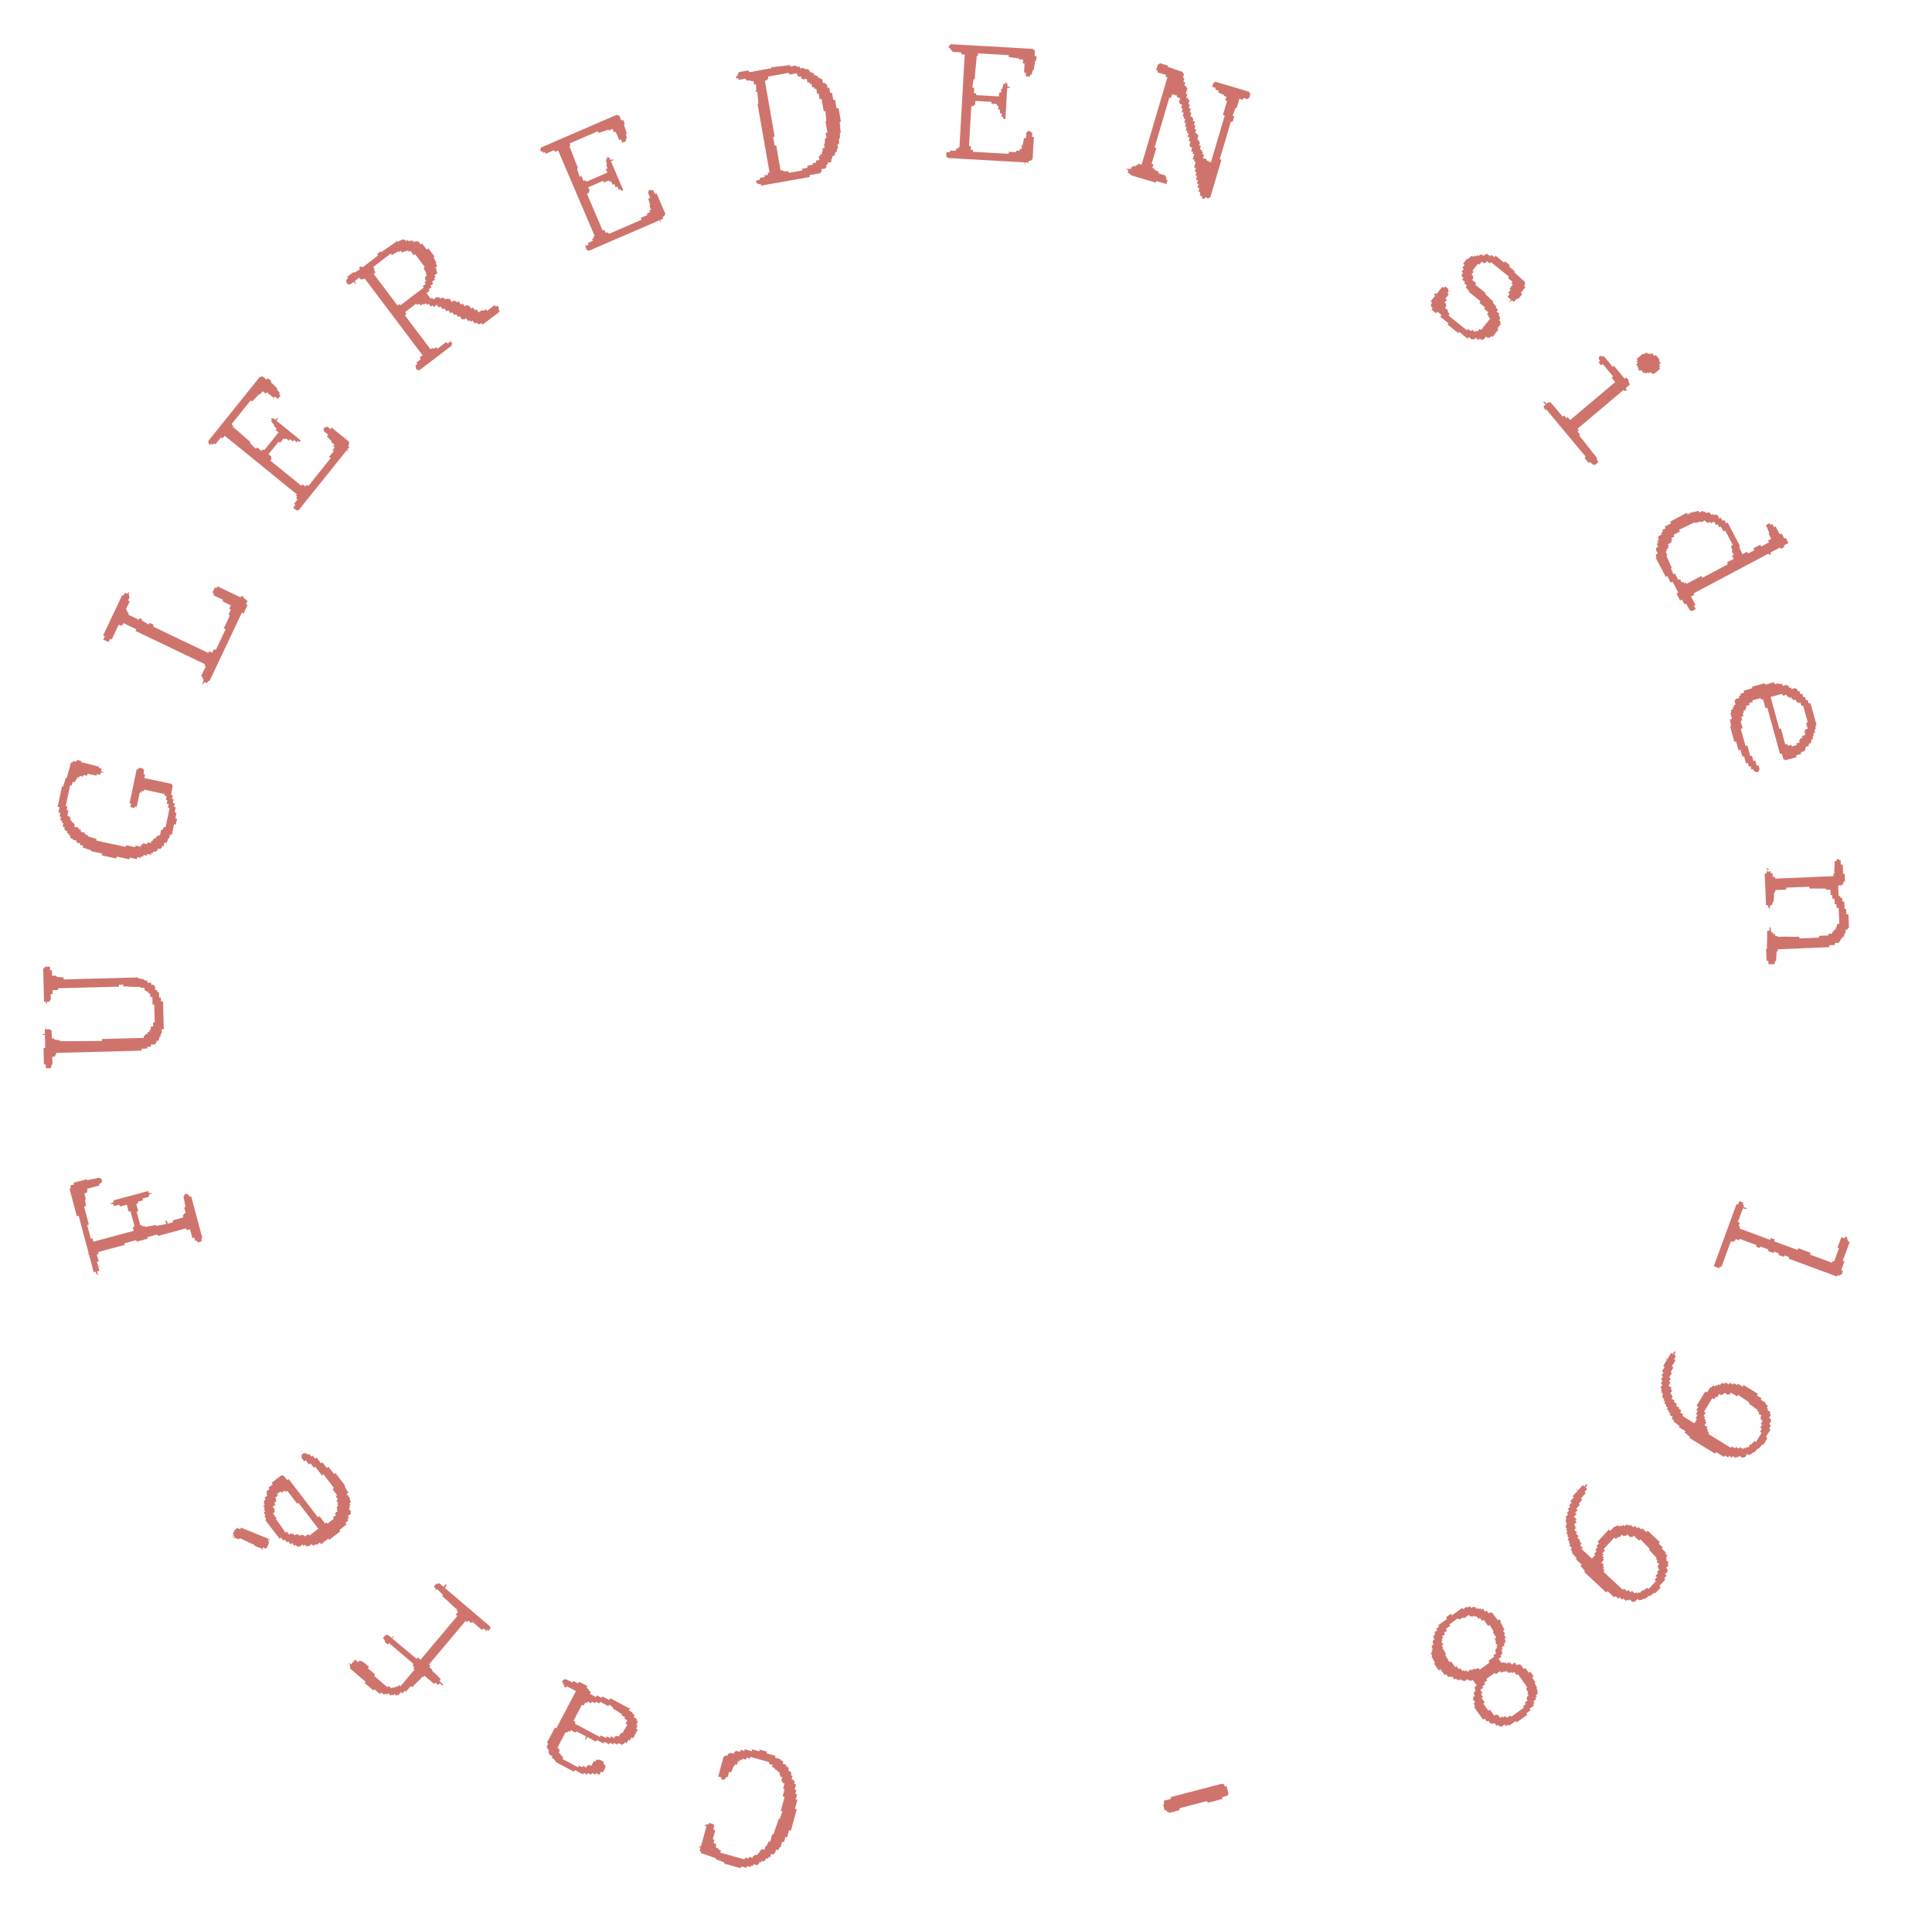 <svg width="477" height="474" viewBox="0 0 477 474" fill="none" xmlns="http://www.w3.org/2000/svg">
<path d="M182.917 461.168L178.853 460.038L178.748 459.685C178.421 459.594 178.102 459.478 177.79 459.337C177.477 459.196 177.146 459.077 176.794 458.979L176.716 458.674C176.114 458.506 175.51 458.298 174.903 458.048C174.29 457.823 173.657 457.62 173.005 457.439L173.108 457.062L172.732 456.958L172.97 456.091L172.519 455.966L172.56 455.815L173.053 455.79L174.421 450.819L173.969 450.693L174.01 450.542L174.363 450.438C174.37 450.413 174.39 450.391 174.422 450.373C174.454 450.355 174.477 450.321 174.49 450.27L174.942 450.396L175.056 449.982L176.11 450.275L176.236 450.553C176.286 450.567 176.324 450.577 176.349 450.584C176.342 450.609 176.351 450.626 176.376 450.632L176.096 451.649L176.586 451.785L175.974 454.008L176.388 454.123L176.16 454.951L176.65 455.087L176.776 455.366C176.801 455.373 176.822 455.392 176.84 455.424L176.74 456.085L177.266 456.232L177.392 456.51C177.468 456.531 177.574 456.588 177.71 456.68C177.847 456.772 177.941 456.825 177.991 456.839L177.856 457.328L183.84 458.992L183.964 458.54L184.83 458.781L184.944 458.367L185.81 458.607L185.934 458.155L186.297 458.013C186.311 457.963 186.334 457.929 186.366 457.911C186.398 457.892 186.421 457.858 186.435 457.808L186.961 457.955L187.086 457.503L187.439 457.398C187.473 457.272 187.533 457.154 187.618 457.042C187.67 456.949 187.714 456.839 187.748 456.714L188.064 456.599C188.071 456.574 188.09 456.552 188.122 456.534C188.154 456.516 188.177 456.482 188.191 456.431L188.755 456.588L188.994 455.722L189.309 455.607C189.364 455.406 189.444 455.212 189.55 455.025C189.648 454.863 189.722 454.695 189.77 454.519L190.147 454.624L190.633 452.853L190.986 452.749C191.159 452.121 191.369 451.504 191.617 450.897C191.84 450.283 192.034 449.675 192.2 449.072L192.505 448.995L193.174 447.154L192.76 447.039L193.723 443.536L193.234 443.4L193.711 441.667L193.334 441.563L193.697 440.244L193.283 440.129L193.178 439.776C193.127 439.762 193.034 439.709 192.897 439.617L193.146 438.713L192.77 438.608L192.664 438.254C192.639 438.247 192.583 438.205 192.497 438.127L192.534 438.137C192.516 438.105 192.482 438.082 192.432 438.068L192.567 437.579L192.153 437.463L192.047 437.11C191.922 437.075 191.816 437.018 191.729 436.94C191.611 436.88 191.489 436.833 191.363 436.798L191.285 436.493C191.16 436.458 191.054 436.401 190.967 436.323C190.849 436.263 190.727 436.216 190.601 436.181L190.746 435.653L189.881 435.413L189.844 434.957L185.29 433.69L185.176 434.105L184.311 433.864L184.176 434.354L183.311 434.113L183.207 434.49L182.718 434.354L182.593 434.806L182.217 434.701L181.968 435.605L181.517 435.479L181.413 435.856L181.146 435.944L181.156 435.906C181.062 436.15 180.971 436.382 180.884 436.601C180.804 436.795 180.727 436.976 180.653 437.145C180.58 437.314 180.533 437.436 180.512 437.511L180.023 437.375L179.66 438.693L179.284 438.589L179.16 439.04L178.892 439.128C178.872 439.204 178.822 439.285 178.745 439.371L178.03 439.172L178.143 438.758L177.316 438.528L178.673 433.594L179.026 433.489C179.033 433.464 179.052 433.442 179.084 433.424C179.091 433.399 179.098 433.374 179.105 433.349L179.615 433.41L179.749 432.92L180.14 432.826C180.147 432.801 180.166 432.779 180.198 432.761C180.205 432.736 180.212 432.711 180.219 432.686L181.218 432.883L181.343 432.431L181.658 432.315C181.672 432.265 181.698 432.219 181.737 432.175L182.715 432.447L182.85 431.958L183.753 432.209L183.867 431.795L185.598 432.276L185.723 431.824L187.454 432.305L187.568 431.891L189.374 432.393L189.26 432.808L191.481 433.425L191.357 433.877L192.674 434.243L192.8 434.522C192.925 434.556 193.044 434.616 193.155 434.701C193.242 434.78 193.323 434.829 193.398 434.85L193.253 435.377L194.119 435.618L194.015 435.995L194.467 436.12L194.593 436.399C194.618 436.406 194.643 436.413 194.668 436.419C194.686 436.452 194.708 436.471 194.733 436.478L194.642 437.102L195.094 437.227L195.21 437.543C195.235 437.55 195.263 437.545 195.295 437.526C195.295 437.526 195.308 437.53 195.333 437.537C195.358 437.544 195.371 437.547 195.371 437.547C195.364 437.572 195.373 437.588 195.398 437.595L195.297 438.257L195.673 438.361L195.435 439.228L195.924 439.364L196.05 439.642C196.075 439.649 196.097 439.668 196.115 439.701C196.133 439.733 196.168 439.756 196.218 439.77L196.062 440.335L196.552 440.471L196.199 441.751L196.613 441.866L196.354 442.808L196.806 442.933L196.464 444.176L196.878 444.291L196.267 446.514L196.718 446.639L195.268 451.912L194.816 451.786L194.34 453.519L193.926 453.404L193.563 454.722L193.111 454.596L192.749 455.915L192.482 456.003C192.454 456.103 192.394 456.222 192.303 456.358C192.204 456.52 192.145 456.639 192.124 456.714L191.597 456.567L191.359 457.434L191.091 457.522C191.084 457.547 191.074 457.584 191.06 457.635C191.04 457.71 191.01 457.769 190.971 457.812L190.369 457.645L190.141 458.474L189.764 458.369L189.64 458.821L189.151 458.685L189.027 459.137L188.759 459.225C188.745 459.275 188.719 459.322 188.68 459.365C188.641 459.408 188.615 459.455 188.601 459.505L188.037 459.348L187.933 459.725L187.519 459.61L187.384 460.099L187.117 460.187C187.089 460.288 187.053 460.372 187.007 460.44L186.028 460.168L185.904 460.62L185.415 460.484L185.311 460.861L184.446 460.62L184.321 461.072L183.042 460.716L182.917 461.168Z" fill="#BB3A30" fill-opacity="0.7"/>
<path d="M144.102 421.02L143.688 420.8L141.599 424.777L142.013 424.996L142.001 425.521L148.142 428.783L148.36 428.368L149.602 429.028L149.82 428.613L150.614 429.034L150.832 428.619L151.625 429.041L151.861 428.591L152.228 428.565C152.252 428.519 152.288 428.479 152.335 428.445L152.784 428.683L153.238 427.819L153.621 427.845L154.904 425.74L154.456 425.502L154.892 424.672L154.133 424.269L154.333 423.889L153.539 423.467L153.512 423.099C153.167 422.916 152.823 422.703 152.479 422.462C152.112 422.208 151.733 421.977 151.342 421.77L151.332 421.454L150.404 420.784L150.204 421.165L148.169 420.084L147.95 420.499L147.123 420.059L146.923 420.439L146.164 420.036L145.946 420.451L145.118 420.011L144.9 420.426L144.52 420.225L144.102 421.02ZM141.7 437.348L137.319 435.02L136.709 434.166L136.191 433.891L136.391 433.511L135.598 433.089L135.587 432.774C135.518 432.737 135.426 432.659 135.313 432.54L135.585 432.021L135.206 431.819L135.195 431.504C135.103 431.455 135.029 431.401 134.972 431.341L134.903 431.305L135.375 430.405L135.03 430.222L137.011 426.453L137.356 426.636L142.189 417.438L139.912 416.229L139.713 416.609L139.195 416.335L139.395 415.954L139.016 415.753L138.988 415.384C138.965 415.372 138.897 415.306 138.783 415.187L139.092 414.599L139.459 414.573C139.471 414.55 139.495 414.533 139.53 414.522C139.542 414.499 139.554 414.476 139.566 414.453L141.362 415.318L141.562 414.938L142.735 415.561L142.971 415.111L145.041 416.211L144.805 416.66L145.288 416.917L145.351 417.216C145.42 417.253 145.511 417.331 145.625 417.45C145.739 417.569 145.819 417.641 145.865 417.666L145.629 418.115L147.147 418.922L147.365 418.507L148.537 419.13L148.737 418.749L150.428 419.647L150.664 419.198L155.528 421.781L155.292 422.231L156.085 422.652L156.183 422.97C156.298 423.031 156.401 423.115 156.492 423.222C156.56 423.317 156.628 423.383 156.697 423.42L156.461 423.869L157.289 424.309L157.089 424.689L157.537 424.927L157.101 425.757L157.446 425.941L157.047 426.701L157.461 426.921L156.316 429.1L155.902 428.88L155.502 429.641L155.157 429.457L154.721 430.287L154.272 430.049L154.036 430.498L153.757 430.527C153.708 430.619 153.654 430.694 153.595 430.751L152.663 430.256L152.445 430.671L151.617 430.231L151.418 430.611L150.624 430.19L150.406 430.605L149.199 429.963L148.981 430.378L147.359 429.517L147.141 429.932L142.311 427.367L142.13 427.713L140.922 427.071L140.686 427.521L140.272 427.301L140.072 427.681L139.62 427.618L137.603 431.456L138.017 431.676L138.08 431.975C138.103 431.987 138.126 432 138.149 432.012C138.16 432.047 138.177 432.071 138.2 432.083L137.96 432.708L138.374 432.927L138.438 433.227C138.53 433.275 138.621 433.353 138.712 433.461C138.803 433.568 138.906 433.652 139.021 433.713L138.922 434.236L142.717 436.251L142.935 435.837L143.729 436.258L143.928 435.878L144.722 436.299L144.976 435.815L145.309 435.77C145.321 435.747 145.344 435.73 145.379 435.72C145.415 435.709 145.444 435.68 145.468 435.634L145.986 435.909L146.622 434.699L146.967 434.882L147.221 434.398L147.623 434.39C147.647 434.344 147.729 434.328 147.868 434.343C147.995 434.381 148.145 434.431 148.318 434.494C148.479 434.579 148.64 434.665 148.801 434.75C148.939 434.824 149.054 434.885 149.146 434.934L148.928 435.349L149.308 435.55L149.369 435.937C149.392 435.949 149.421 435.95 149.456 435.939C149.456 435.939 149.468 435.945 149.491 435.957C149.514 435.969 149.507 436.039 149.469 436.167C149.419 436.317 149.364 436.479 149.302 436.653C149.205 436.837 149.114 437.01 149.029 437.172C148.932 437.356 148.866 437.483 148.829 437.552L148.381 437.314L147.963 438.109L147.169 437.688L146.97 438.068L146.176 437.646L145.94 438.096L145.146 437.675L144.947 438.055L144.153 437.633L143.953 438.014L141.918 436.933L141.7 437.348ZM144.548 429.661L144.508 429.064L144.726 428.649L145.002 428.796L144.548 429.661Z" fill="#BB3A30" fill-opacity="0.7"/>
<path d="M92.188 417.284L90.045 415.461L90.297 415.162L86.429 411.872L86.507 411.476C86.487 411.459 86.434 411.38 86.349 411.239L87.657 409.685L88.401 410.318L88.703 409.959L89.066 410.012C89.1 409.973 89.213 410 89.405 410.095C89.58 410.21 89.786 410.351 90.021 410.517C90.239 410.702 90.457 410.888 90.675 411.073C90.874 411.242 91.022 411.369 91.121 411.453L90.82 411.812L92.575 413.305L92.417 413.735L95.66 416.494L95.937 416.165L96.681 416.798L96.983 416.439L97.28 416.693L97.582 416.334L97.975 416.412C98.059 416.313 98.155 416.24 98.261 416.194C98.348 416.131 98.434 416.05 98.517 415.95L98.874 416.254L102.346 412.13L102.019 411.851L102.295 411.523L101.908 411.194L102.062 410.708L96.052 405.595L95.75 405.954L94.976 405.296L95.029 404.93C94.93 404.846 94.857 404.75 94.811 404.643C94.729 404.538 94.638 404.444 94.539 404.36L95.218 403.553L95.612 403.631C95.628 403.611 95.655 403.6 95.692 403.597C95.708 403.577 95.725 403.557 95.742 403.537L102.844 409.476L103.145 409.118L103.83 409.7L112.91 398.911L112.524 398.582L113.102 397.895L112.805 397.642L112.862 397.331C112.247 396.808 111.649 396.265 111.067 395.702C110.486 395.139 109.878 394.588 109.243 394.048L109.321 393.652L107.904 392.242L107.577 392.63L107.518 392.579L107.595 392.184C107.516 392.116 107.453 392.029 107.408 391.922C107.325 391.817 107.234 391.723 107.135 391.639L107.814 390.832L108.112 391.085L108.389 390.756L121.033 401.514L121.031 401.82C121.071 401.853 121.1 401.879 121.12 401.895C121.104 401.915 121.105 401.934 121.125 401.951L120.622 402.548L120.324 402.295L120.073 402.594L119.359 401.987L119.032 402.375L116.622 400.325L116.345 400.654L115.631 400.046L115.304 400.435L114.947 400.131L105.917 410.86L106.274 411.164L105.972 411.522L106.716 412.155L106.713 412.461C107.051 412.748 107.389 413.053 107.73 413.377C108.05 413.683 108.413 414.061 108.819 414.509L108.492 414.897L108.819 415.176L108.19 415.923L107.506 415.341L107.204 415.699L104.794 413.649L104.518 413.978L104.239 413.945C103.87 414.384 103.463 414.807 103.017 415.214C102.572 415.622 102.165 416.045 101.796 416.483L101.439 416.179L100.232 417.614L99.934 417.361L99.381 418.018L98.994 417.689L98.39 418.406L98.111 418.374C98.094 418.394 98.069 418.424 98.036 418.464C97.986 418.524 97.934 418.565 97.88 418.588L97.374 418.158L97.073 418.516L96.775 418.263L96.524 418.562L95.809 417.955L95.483 418.343L95.126 418.039L94.849 418.368L94.165 417.786L93.838 418.174L92.439 416.985L92.188 417.284ZM109.489 391.693L110.143 390.916L110.194 391.523L109.817 391.971L109.489 391.693ZM109.543 415.893L108.804 415.983L108.955 415.804L108.568 415.474L108.769 415.235L109.543 415.893ZM96.655 404.211L97.257 403.8L97.316 403.851L96.863 404.388L96.655 404.211ZM86.124 410.535L86.175 410.476L86.676 410.851L86.475 411.09L86.124 410.535Z" fill="#BB3A30" fill-opacity="0.7"/>
<path d="M69.391 379.547L69.02 379.834L65.529 375.274L65.705 374.99C65.626 374.887 65.575 374.778 65.553 374.663C65.51 374.565 65.433 374.443 65.323 374.298L65.498 374.014C65.419 373.91 65.369 373.801 65.346 373.687C65.288 373.568 65.211 373.446 65.116 373.322L65.487 373.035L65.178 372.632L65.354 372.347C65.306 372.285 65.264 372.187 65.226 372.051C65.188 371.916 65.121 371.787 65.026 371.662L65.397 371.376L65.136 371.034L65.257 370.743C65.241 370.722 65.217 370.691 65.186 370.65C65.154 370.609 65.133 370.559 65.122 370.502L65.585 370.143L65.276 369.74L66.018 369.166L65.757 368.825L65.932 368.541C65.869 368.458 65.811 368.339 65.757 368.183L66.56 367.561L66.299 367.22L67.349 366.407L67.064 366.035L69.474 364.17L69.818 364.299C69.88 364.251 69.939 364.222 69.996 364.21L70.898 365.389L71.269 365.102L78.489 374.53L78.859 374.244L80.26 376.073L80.631 375.787L80.869 376.097L82.444 374.877L82.207 374.567L82.948 373.993L82.639 373.59L83.381 373.016L83.143 372.706L83.264 372.415C83.217 372.353 83.188 372.293 83.177 372.236C83.15 372.158 83.12 372.098 83.089 372.057L83.521 371.722L83.284 371.412L83.46 371.128C83.38 371.024 83.322 370.905 83.284 370.77C83.21 370.63 83.133 370.508 83.054 370.405L83.455 370.094L82.885 369.349L83.225 369.086L82.133 367.66L82.432 367.28L79.867 363.93L79.497 364.217L77.834 362.046L77.494 362.309L76.663 361.224L76.293 361.511L75.485 360.456L75.114 360.743L74.378 359.781L74.554 359.497C74.507 359.435 74.456 359.326 74.402 359.17L75.02 358.692L75.395 358.797C75.436 358.765 75.475 358.751 75.512 358.756C75.548 358.761 75.587 358.747 75.628 358.715L75.961 359.15L76.331 358.863L76.877 359.576L77.217 359.313L77.787 360.057L78.158 359.77L79.274 361.228L79.614 360.965L80.706 362.392L81.108 362.081L82.485 363.88L82.825 363.617L85.2 366.718L85.157 367.048L85.587 367.802C85.645 367.921 85.714 368.033 85.793 368.136C85.852 368.255 85.921 368.367 86 368.47L85.598 368.781L86.406 369.835L86.339 370.134C86.403 370.217 86.453 370.326 86.491 370.461C86.513 370.575 86.564 370.684 86.643 370.788L86.242 371.099L86.55 371.502L86.21 371.765L86.472 372.106L86.101 372.393L86.624 373.075L86.557 373.374C86.636 373.477 86.671 373.565 86.661 373.639L85.858 374.26L86.167 374.663L85.765 374.974L86.026 375.315L85.254 375.913L85.563 376.316L83.771 377.703L84.009 378.013L81.29 380.117L81.053 379.807L79.261 381.194L78.952 380.79L78.304 381.292L78.007 381.226C77.904 381.306 77.795 381.357 77.681 381.379C77.547 381.417 77.418 381.484 77.294 381.58L76.961 381.146L76.251 381.696L75.985 381.605C75.944 381.637 75.905 381.651 75.868 381.646C75.811 381.657 75.742 381.695 75.659 381.758L75.303 381.293L74.933 381.58L74.671 381.239L73.961 381.789L73.695 381.698C73.653 381.73 73.555 381.773 73.4 381.828L73.02 381.331L72.68 381.594L72.158 380.912L71.756 381.223L71.186 380.478L70.847 380.741L70.3 380.028L69.96 380.291L69.391 379.547ZM70.235 367.928L69.525 368.478L69.263 368.136L68.367 368.83L68.629 369.171L67.949 369.697L68.234 370.069L68.106 370.415C68.169 370.498 68.196 370.576 68.186 370.649L67.723 371.008L68.032 371.411L67.321 371.961L67.844 372.643L67.777 372.942C67.856 373.045 67.891 373.133 67.881 373.207L67.387 373.589L68.218 374.675L68.152 374.973C68.527 375.506 68.926 376.07 69.349 376.665C69.735 377.255 70.116 377.817 70.491 378.349L70.831 378.086L71.401 378.831L71.802 378.52L72.147 378.649C72.188 378.617 72.227 378.603 72.263 378.608C72.299 378.613 72.338 378.599 72.379 378.567L72.712 379.001L73.083 378.714L73.458 378.819C73.52 378.771 73.579 378.742 73.636 378.731L73.945 379.134L74.316 378.847L74.769 378.99C74.79 378.974 74.829 378.96 74.886 378.949C74.906 378.933 74.937 378.909 74.978 378.877L75.287 379.28L75.967 378.754L76.461 379.014L78.592 377.364L73.724 371.006L73.415 371.246L70.921 367.989L70.52 368.3L70.235 367.928ZM64.907 381.98L64.833 382.333L64.778 382.326L62.9 381.607L62.819 381.373L59.151 379.667C59.146 379.704 59.129 379.767 59.099 379.856C59.053 379.924 59.02 379.967 58.999 379.982L57.754 379.513L57.907 379.198L57.64 379.108L57.738 378.785L57.472 378.695L58.004 377.591L58.223 377.62L58.427 377.116L59.297 377.48L59.487 377.086L66.269 379.839L66.238 379.863L66.293 379.87L66.093 380.123C66.202 380.137 66.281 380.176 66.328 380.238L66.231 380.56L66.473 380.619L65.921 382.084L65.672 382.079C65.657 382.189 65.63 382.26 65.589 382.292L64.907 381.98ZM66.383 379.602L66.269 379.839L66.293 379.87C66.365 379.879 66.425 379.915 66.473 379.977L66.328 380.238C66.437 380.252 66.516 380.29 66.563 380.352C66.552 380.295 66.549 380.248 66.554 380.211C66.543 380.154 66.532 380.096 66.52 380.039L66.383 379.602ZM57.351 378.986L57.472 379.337L57.495 379.368L57.64 379.108L57.351 378.986ZM64.983 382.464L64.833 382.333L64.778 382.326L64.603 382.61L64.983 382.464ZM57.586 379.743L57.754 379.513L57.7 379.506L57.731 379.482L57.519 379.399L57.586 379.743ZM57.786 377.563L57.973 377.615C57.994 377.599 58.009 377.554 58.019 377.481C57.977 377.513 57.939 377.527 57.902 377.522C57.845 377.533 57.806 377.547 57.786 377.563ZM65.852 382.186L66.14 382.112L65.89 382.108C65.87 382.123 65.867 382.142 65.883 382.162C65.883 382.162 65.873 382.17 65.852 382.186ZM57.519 379.399L57.465 379.392L57.519 379.399Z" fill="#BB3A30" fill-opacity="0.7"/>
<path d="M21.591 309.772L21.918 309.482L19.416 300.083L18.963 300.205L17.195 293.561L17.446 293.291C17.413 293.166 17.411 293.058 17.441 292.969C17.439 292.862 17.422 292.745 17.388 292.619L18.256 292.386L18.145 291.97L21.352 291.108L21.611 291.321C22.088 291.193 22.573 291.089 23.064 291.011C23.555 290.933 24.052 290.826 24.555 290.691L24.824 290.942C24.849 290.935 24.878 290.941 24.91 290.959C24.942 290.978 24.983 290.98 25.033 290.967L25.204 291.608L25.028 291.858C25.035 291.883 25.041 291.908 25.048 291.933C25.029 291.965 25.024 291.994 25.03 292.019L24.447 292.257L24.547 292.634L21.492 293.457L21.613 293.91L21.447 294.197C21.46 294.247 21.457 294.288 21.439 294.32C21.421 294.352 21.418 294.393 21.431 294.444L20.828 294.606L21.18 295.927L21.003 296.177L20.994 296.139L21.099 296.839C21.121 297.022 21.142 297.205 21.164 297.388C21.186 297.571 21.203 297.687 21.217 297.738L20.764 297.859L21.94 302.276L21.525 302.388L22.43 305.785L22.845 305.673L23.066 306.504L33.024 303.824L32.803 302.994L33.205 302.683L32.22 298.984L31.768 299.106L31.305 297.369L29.57 297.836L29.45 297.383L28.129 297.738L27.868 296.757L28.092 296.535C28.065 296.434 28.058 296.355 28.069 296.298L36.594 294.004L36.866 295.023L36.69 295.273C36.703 295.323 36.713 295.361 36.72 295.386C36.694 295.393 36.685 295.409 36.692 295.434L35.183 295.84L35.304 296.293L34.021 296.638L34.132 297.054L33.641 297.185L34.124 298.997L33.747 299.099L34.651 302.496L35.028 302.395L35.129 302.772L35.657 302.63L35.926 302.881C36.278 302.787 36.674 302.707 37.115 302.642C37.556 302.577 37.965 302.494 38.342 302.393L38.639 302.596L41.028 302.156L42.725 301.699L42.605 301.246L45.245 300.535L45.125 300.082L45.376 299.812C45.356 299.737 45.352 299.671 45.364 299.613L45.854 299.481L45.492 298.123L45.782 297.842C45.681 297.465 45.602 297.068 45.545 296.652C45.489 296.236 45.403 295.814 45.289 295.386L45.513 295.164C45.5 295.114 45.498 295.006 45.508 294.842L46.112 294.679L46.381 294.931C46.456 294.91 46.522 294.906 46.579 294.918L46.785 295.388L47.2 295.276L49.924 305.506L49.748 305.756C49.775 305.856 49.779 305.976 49.763 306.116C49.739 306.23 49.741 306.337 49.768 306.438L48.749 306.712L48.618 306.221L48.204 306.333L47.983 305.502L47.492 305.634L46.909 303.445L46.079 303.668L45.959 303.215L38.943 305.103L38.842 304.726L36.353 305.396L36.453 305.773L33.737 306.504L33.637 306.127L30.695 306.918L30.795 307.296L24.232 309.062L24.352 309.515L23.9 309.637L24.362 311.373L23.947 311.485L24.269 312.693L24.683 312.581L24.751 312.684L24.289 312.768L24.53 313.674L23.134 314.05L21.968 309.671L21.591 309.772ZM40.767 301.174L41.264 301.526L41.405 302.054L41.028 302.156L40.767 301.174ZM24.225 314.808L23.803 314.436L23.662 313.908L23.964 313.826L24.225 314.808ZM27.27 297.242L27.408 297.002L27.898 296.87L27.989 297.21L27.27 297.242ZM37.454 294.501L37.494 294.652L37.306 294.703L36.815 294.835L36.725 294.495L37.454 294.501Z" fill="#BB3A30" fill-opacity="0.7"/>
<path d="M11.281 262.75L10.852 262.761L10.747 258.778L11.173 258.611L11.091 255.487L11.054 254.081L12.304 254.048L12.506 254.316C12.558 254.315 12.598 254.327 12.624 254.352C12.651 254.377 12.69 254.389 12.742 254.388L12.794 256.34L13.262 256.328L13.466 256.635C13.674 256.63 13.883 256.65 14.092 256.697C14.276 256.744 14.472 256.765 14.68 256.759L14.883 257.028C16.523 257.01 18.256 257.003 20.079 257.007C21.876 256.986 23.582 256.967 25.197 256.95L25.184 256.481L35.493 256.209L35.482 255.779L35.828 255.574C35.828 255.548 35.851 255.457 35.899 255.299L36.407 255.286L36.394 254.778L36.901 254.765L36.891 254.374L37.16 254.211C37.157 254.08 37.179 253.95 37.228 253.818C37.25 253.661 37.259 253.518 37.256 253.387L37.803 253.373L37.779 252.475L38.205 252.307L38.091 247.973L37.661 247.984L37.612 246.11L37.105 246.123L37.081 245.225L36.652 245.237L36.639 244.768L36.171 244.78L36.009 244.55C35.956 244.552 35.852 244.528 35.694 244.48L35.677 243.817L34.779 243.84L34.616 243.61C33.913 243.629 33.223 243.621 32.545 243.587C31.84 243.527 31.149 243.507 30.472 243.524L30.46 243.056L29.366 243.085L29.379 243.553L14.345 243.951L14.356 244.381L12.95 244.418L12.976 245.394L12.507 245.407L12.542 246.734L12.313 246.936C12.314 246.962 12.315 247.014 12.317 247.092C12.318 247.144 12.294 247.197 12.243 247.25L11.579 247.268L11.592 247.775L11.358 247.782L11.345 247.274L10.876 247.286L10.662 239.086L10.971 238.961C10.97 238.909 10.993 238.804 11.041 238.646L12.329 238.612L12.353 239.51L12.822 239.498L12.857 240.865L13.834 240.839L14.037 241.146C14.403 241.188 14.716 241.219 14.977 241.238C15.212 241.258 15.46 241.265 15.72 241.258L15.733 241.765L34.047 241.281L34.25 241.549C34.432 241.544 34.615 241.565 34.798 241.612C34.982 241.66 35.178 241.681 35.386 241.675L35.629 241.981C35.785 241.977 35.916 242 36.021 242.049C36.1 242.073 36.218 242.083 36.374 242.079L36.387 242.586L37.324 242.562L37.337 243.069L37.845 243.056L38.047 243.324C38.099 243.323 38.139 243.335 38.166 243.36C38.192 243.385 38.232 243.397 38.284 243.396L38.31 244.411L38.818 244.398L38.831 244.905L39.261 244.894L39.297 246.261L39.726 246.249L39.751 247.186L40.258 247.173L40.438 254.046L39.931 254.059L39.954 254.957L39.725 255.159C39.728 255.289 39.706 255.42 39.657 255.551C39.608 255.657 39.585 255.775 39.588 255.905L39.32 256.107C39.324 256.237 39.301 256.368 39.252 256.5C39.203 256.631 39.181 256.762 39.184 256.892L38.638 256.907L38.649 257.336L38.42 257.538C38.423 257.668 38.399 257.76 38.349 257.813L37.255 257.842L37.27 258.389L36.372 258.413L36.383 258.842L34.938 258.88L34.95 259.349L13.825 259.908L13.836 260.338L13.569 260.579C13.572 260.683 13.548 260.762 13.497 260.816L12.911 260.831L12.959 262.666L12.73 262.868C12.733 262.972 12.71 263.09 12.661 263.221C12.613 263.353 12.59 263.497 12.594 263.653L11.306 263.687L11.281 262.75ZM10.426 255.465L11.09 255.448L11.086 255.291L10.653 255.186L10.426 255.465ZM11.31 253.41L11.325 253.957L11.363 253.916C11.361 253.864 11.384 253.76 11.432 253.602L11.511 253.6L11.31 253.41Z" fill="#BB3A30" fill-opacity="0.7"/>
<path d="M14.233 199.162L15.28 194.193L15.626 194.067C15.696 193.736 15.791 193.41 15.912 193.09C16.033 192.769 16.131 192.431 16.206 192.074L16.506 191.978C16.635 191.367 16.805 190.75 17.015 190.13C17.201 189.503 17.363 188.859 17.503 188.197L17.885 188.278L17.973 187.858L18.852 188.045L18.949 187.586L19.98 187.806L20.107 188.152C20.769 188.294 21.477 188.471 22.23 188.685C22.958 188.893 23.666 189.071 24.354 189.217L24.488 189.526C24.565 189.542 24.661 189.589 24.778 189.667C24.874 189.714 24.973 189.749 25.075 189.77L24.761 191.261L23.921 191.082L23.84 191.464L21.624 190.992L21.519 191.489L20.602 191.293L20.514 191.714L19.635 191.527L19.546 191.947L19.088 191.849L18.991 192.308L18.714 192.489C18.687 192.616 18.634 192.738 18.557 192.854C18.484 192.946 18.44 193.029 18.424 193.106L17.927 193L17.734 193.917L17.314 193.828L16.226 198.988L16.646 199.077L16.46 199.956L16.919 200.054L16.637 201.392L17.095 201.49L17.23 201.798C17.281 201.809 17.314 201.842 17.328 201.899C17.349 201.93 17.384 201.95 17.435 201.961L17.322 202.496L17.781 202.594L17.7 202.976L18.158 203.074L18.285 203.421C18.311 203.426 18.333 203.444 18.353 203.475C18.373 203.506 18.409 203.527 18.46 203.538L18.347 204.073L19.302 204.276L19.429 204.623C19.505 204.639 19.602 204.686 19.718 204.764C19.815 204.812 19.914 204.846 20.016 204.868L19.919 205.326L20.912 205.538L21.031 205.923C21.107 205.939 21.204 205.986 21.32 206.064C21.417 206.112 21.516 206.146 21.618 206.168L21.791 206.484C22.122 206.555 22.448 206.651 22.768 206.772C23.063 206.888 23.401 206.987 23.783 207.069L23.848 207.522L31.068 209.06L31.157 208.64L33.373 209.112L33.453 208.73L34.791 209.015L34.895 208.518L35.195 208.422C35.2 208.397 35.245 208.313 35.328 208.171L36.321 208.383L36.418 207.924L37.258 208.103L37.355 207.644L37.701 207.518C37.728 207.391 37.775 207.295 37.842 207.229C37.914 207.138 37.964 207.029 37.991 206.901L38.449 206.999L38.546 206.54L38.892 206.414C38.897 206.389 38.941 206.305 39.025 206.163L39.483 206.261L39.765 204.923L40.149 204.805C40.171 204.703 40.218 204.607 40.29 204.516C40.343 204.394 40.382 204.269 40.409 204.142L40.867 204.239L41.875 199.461L41.455 199.372L41.64 198.493L41.143 198.387L41.329 197.508L40.947 197.426L41.132 196.547L40.673 196.45L40.609 195.997L35.566 194.922L35.478 195.342L34.981 195.236L34.884 195.695L34.502 195.614L33.753 199.168L33.294 199.071L33.214 199.453L32.182 199.233L32.368 198.354L31.985 198.273L33.767 189.825L34.149 189.907L34.237 189.486L35.307 189.714L35.442 190.023C35.467 190.028 35.49 190.046 35.51 190.077C35.535 190.083 35.561 190.088 35.586 190.093L35.453 191.104L35.835 191.185L35.65 192.064L42.374 193.497L42.5 193.844C42.526 193.849 42.549 193.867 42.569 193.898C42.594 193.903 42.62 193.909 42.645 193.914L42.238 196.224L42.658 196.313L42.473 197.193L42.855 197.274L42.662 198.191L43.158 198.297L42.973 199.176L43.393 199.266L43.127 200.527L43.586 200.625L43.295 202.001L43.716 202.09L43.41 203.543L42.989 203.453L42.433 206.091L41.975 205.993L41.789 206.872L41.512 207.053C41.469 207.256 41.403 207.442 41.315 207.61C41.2 207.772 41.127 207.929 41.095 208.082L40.599 207.976L40.405 208.894L40.023 208.812L39.918 209.309L39.649 209.451C39.638 209.502 39.63 209.54 39.625 209.566C39.599 209.561 39.584 209.571 39.578 209.596L38.967 209.466L38.862 209.963L38.555 210.097C38.549 210.122 38.544 210.148 38.538 210.173C38.508 210.193 38.489 210.216 38.484 210.241L37.857 210.188L37.776 210.57L37.394 210.488L37.289 210.985L36.372 210.79L36.284 211.21L35.443 211.031L35.347 211.49L34.85 211.384L34.769 211.766L33.891 211.579L33.786 212.076L32.029 211.701L31.94 212.122L28.807 211.454L28.71 211.913L25.119 211.148L25.216 210.689L22.58 210.127L22.437 209.857C22.304 209.855 22.017 209.767 21.574 209.593C21.132 209.419 20.745 209.297 20.414 209.226L20.519 208.729L19.717 208.558L19.797 208.176L18.842 207.973L18.939 207.514L18.022 207.319L17.918 207.057C17.816 207.035 17.706 206.985 17.59 206.907C17.448 206.823 17.338 206.773 17.262 206.757L17.375 206.222L16.916 206.124L16.997 205.742L16.539 205.644L16.635 205.186L16.177 205.088L16.072 204.826C16.047 204.821 16.024 204.803 16.004 204.772C15.959 204.735 15.913 204.699 15.867 204.663L15.972 204.166L15.476 204.06L15.661 203.181L15.241 203.091L15.345 202.594L14.887 202.497L15.072 201.618L14.69 201.536L14.876 200.657L14.417 200.559L14.691 199.26L14.233 199.162ZM24.946 190.382L25.594 190.72L25.578 190.796L24.89 190.65L24.946 190.382Z" fill="#BB3A30" fill-opacity="0.7"/>
<path d="M25.459 156.861L30.12 147.01L30.486 146.968C30.542 146.851 30.615 146.756 30.707 146.684C30.786 146.578 30.859 146.454 30.926 146.313L31.877 146.768L31.886 147.205C31.91 147.217 31.928 147.24 31.94 147.274C31.964 147.286 31.987 147.297 32.011 147.308L31.647 148.26L32.034 148.445L31.065 150.493L31.488 150.695L31.321 151.048L31.744 151.251L31.719 151.759L34.292 152.989L34.492 152.566L34.986 152.802L35.028 153.168L36.758 154.169L36.959 153.745L37.875 154.184L37.851 154.692L51.418 161.181L51.618 160.758L52.394 161.128L52.778 160.316L53.319 160.359L55.709 155.31L55.251 155.091L56.771 151.878L56.419 151.709L57.004 150.473L56.581 150.271L56.982 149.424L54.938 148.446L55.105 148.093L52.639 146.913L52.839 146.489L52.451 146.304L53.07 144.997L53.457 145.183L53.675 144.724L59.418 147.471L59.602 147.083L60.131 147.336L60.19 147.667C60.378 147.757 60.543 147.865 60.685 147.991C60.804 148.105 60.945 148.202 61.11 148.28L60.709 149.128L61.132 149.33L60.129 151.449L59.706 151.246L51.769 168.018L51.474 168.093C51.43 168.187 51.356 168.282 51.253 168.377C51.162 168.449 51.094 168.532 51.049 168.626L50.098 168.171L50.315 167.712L49.927 167.527L50.094 167.173L49.636 166.954L50.806 164.483L50.454 164.314L50.621 163.961L33.46 155.752L33.66 155.328L30.489 153.811L30.271 154.27L29.977 154.346C29.954 154.393 29.938 154.428 29.926 154.452C29.903 154.441 29.886 154.447 29.874 154.47L29.311 154.201L27.573 157.873L27.185 157.687L26.801 158.499L25.497 157.876L25.881 157.063L25.459 156.861ZM50.045 169.012L50.02 168.61L50.203 168.221L50.521 168.373L50.045 169.012ZM31.881 146.12L31.952 146.154L31.736 146.701L31.454 146.566L31.881 146.12Z" fill="#BB3A30" fill-opacity="0.7"/>
<path d="M51.407 108.888L64.175 92.99L64.486 93.041C64.518 93 64.587 92.956 64.693 92.907L64.668 92.938C64.705 92.934 64.74 92.912 64.772 92.871L65.834 93.733L66.127 93.367L66.946 94.032L66.902 94.399C67.165 94.612 67.421 94.854 67.672 95.124C67.902 95.378 68.159 95.62 68.442 95.85L68.398 96.217C68.539 96.332 68.654 96.459 68.743 96.598C68.832 96.737 68.957 96.872 69.119 97.003L68.874 97.308L69.268 97.628L68.608 98.45L67.91 97.884L67.617 98.249L65.858 96.821L65.589 97.156L64.861 96.566L64.274 97.296L63.97 97.301L62.998 98.323C62.896 98.409 62.772 98.543 62.625 98.725C62.475 98.871 62.358 98.995 62.277 99.097L61.913 98.801L57.168 104.709L57.562 105.03L57.518 105.396C58.205 105.954 58.907 106.557 59.622 107.205C60.317 107.837 61.039 108.456 61.787 109.063L61.773 109.455L63.192 110.808L63.485 110.442L64.547 111.304L64.84 110.938L65.272 111.087L68.77 106.732L68.042 106.141L68.335 105.776L67.668 105.234L67.718 104.923C67.641 104.894 67.526 104.767 67.373 104.542C67.199 104.3 67.042 104.122 66.9 104.007L67.194 103.642L66.86 103.371L66.934 103.279L67.244 103.33C67.309 103.249 67.368 103.196 67.421 103.172L74.244 108.711L73.926 109.107L73.562 108.812L73.269 109.177L72.571 108.611L72.278 108.977L71.58 108.41L71.287 108.776L70.559 108.185L70.314 108.489L70.011 108.243L69.155 109.309L68.791 109.014L66.296 112.12L66.963 112.662L66.949 113.053C67.01 113.102 67.052 113.154 67.077 113.207L66.77 113.713L74.413 119.917L74.706 119.552L75.373 120.093L75.667 119.728L76.183 119.896L81.663 113.074L81.269 112.754L82.394 111.353L82.091 111.106L82.629 110.436L82.265 110.141L82.558 109.776L81.83 109.185L81.856 108.903L81.886 108.928C81.721 108.76 81.555 108.592 81.389 108.424C81.244 108.272 81.109 108.129 80.983 107.994C80.858 107.859 80.765 107.766 80.704 107.717L81.022 107.321L79.961 106.459L79.987 106.178C79.906 106.113 79.843 106.045 79.799 105.975L80.239 105.427L80.549 105.478C80.582 105.437 80.667 105.372 80.805 105.283L81.594 105.923L81.887 105.558L86.163 109.029L86.12 109.396C86.18 109.445 86.222 109.497 86.247 109.55L85.94 110.056L86.274 110.327L85.736 110.997L86.1 111.292L86.032 111.439L85.662 111.088L73.75 125.92L73.446 125.924C73.413 125.965 73.388 125.995 73.372 126.016C73.336 126.02 73.309 126.032 73.293 126.052L72.777 125.634L72.631 125.816L72.747 125.609L72.383 125.313L72.946 124.613L72.612 124.342L73.468 123.276L73.074 122.956L73.368 122.591L73.064 122.344L73.309 122.04L55.477 107.563L54.939 108.233L54.575 107.938L53.156 109.704L52.822 109.433L52.529 109.799L52.165 109.503L51.896 109.838L51.502 109.518L51.497 109.212L51.407 108.888ZM68.608 103.129L68.606 103.38L68.24 103.837L67.936 103.59L68.608 103.129Z" fill="#BB3A30" fill-opacity="0.7"/>
<path d="M104.608 66.271L104.855 65.886L102.48 62.736L102.138 62.996L101.315 61.905L100.973 62.165L100.667 61.76L100.295 62.044L99.967 61.999C99.864 62.078 99.734 62.144 99.578 62.197C99.443 62.234 99.345 62.277 99.283 62.324L98.953 61.888L98.581 62.172L98.261 62.072L98.292 62.048L97.623 62.459C97.442 62.565 97.261 62.67 97.079 62.776C96.919 62.865 96.817 62.926 96.776 62.958L96.494 62.584L92.145 65.899L92.45 66.304L92.35 66.626C92.445 66.751 92.502 66.87 92.523 66.985C92.566 67.084 92.626 67.186 92.704 67.29L92.269 67.621L98.126 75.387L98.529 75.079L98.912 75.327L104.629 70.97L104.37 70.627L105.116 70.059L104.81 69.653L105.214 69.346L104.931 68.971L105.024 68.704C104.992 68.663 104.971 68.613 104.961 68.556C104.95 68.499 104.929 68.449 104.898 68.408L105.395 68.029L105.136 67.686L105.228 67.419L104.608 66.271ZM85.687 68.365L87.241 67.181L87.529 67.305L88.866 66.482L88.608 66.139L89.136 65.737L89.519 65.985L93.371 63.048L93.112 62.705L93.951 62.066L94.271 62.166C94.809 61.755 95.405 61.334 96.058 60.902C96.731 60.454 97.368 60.002 97.969 59.544L98.312 59.675C98.478 59.549 98.649 59.451 98.825 59.382C99.022 59.297 99.193 59.2 99.338 59.089L99.682 59.22C99.703 59.205 99.731 59.199 99.767 59.204C99.825 59.193 99.884 59.164 99.946 59.117L100.252 59.522L100.656 59.215L100.962 59.62L101.303 59.359L101.592 59.483C101.634 59.452 101.732 59.409 101.888 59.356L102.241 59.824L102.613 59.54L102.902 59.663C102.985 59.6 103.066 59.555 103.143 59.529L103.205 59.481L103.864 60.355L104.206 60.094L105.335 61.591L105.739 61.283L107.22 63.248L107.082 63.648C107.207 63.815 107.312 63.997 107.396 64.195C107.48 64.393 107.585 64.575 107.71 64.741L107.61 65.063C107.689 65.167 107.739 65.276 107.76 65.391C107.802 65.49 107.862 65.591 107.94 65.695L107.506 66.027L107.788 66.401L107.688 66.723C107.766 66.827 107.824 66.947 107.861 67.082C107.898 67.218 107.948 67.327 108.011 67.41L107.265 67.978L107.547 68.353L107.143 68.66L107.402 69.004L106.656 69.572L106.986 70.009L106.271 70.553L106.53 70.896L105.815 71.441L106.074 71.784L105.297 72.376L106.332 73.748L106.674 73.488L107.003 73.924L107.78 73.332L108.069 73.456C108.11 73.424 108.209 73.382 108.364 73.329L108.694 73.766L109.066 73.481L109.355 73.605C109.376 73.589 109.464 73.555 109.62 73.502L109.973 73.969L110.345 73.685L110.689 73.816C110.71 73.801 110.738 73.795 110.775 73.8C110.832 73.79 110.891 73.76 110.953 73.713L111.565 74.524L111.969 74.216L112.312 74.347C112.354 74.316 112.432 74.289 112.546 74.267L112.852 74.673L113.224 74.389L113.836 75.2L114.209 74.915L114.75 75.633L115.153 75.325L115.497 75.456C115.538 75.424 115.616 75.398 115.73 75.376L116.342 76.187L116.746 75.879L117.31 76.628L117.652 76.368L118.216 77.116L118.962 76.548L119.329 76.71C119.433 76.631 119.541 76.581 119.656 76.559C119.775 76.501 119.886 76.433 119.99 76.354L120.272 76.728L122.136 75.307L122.442 75.713L122.815 75.428L123.191 75.927L123.06 76.273C123.138 76.377 123.188 76.486 123.21 76.601C123.252 76.7 123.312 76.801 123.39 76.905L119.134 80.149L118.828 79.744L118.456 80.028L118.159 79.959C118.138 79.975 118.118 79.991 118.097 80.007C118.061 80.002 118.032 80.007 118.011 80.023L117.596 79.602L117.224 79.887L116.659 79.138L116.255 79.446L115.949 79.04L115.608 79.301L115.043 78.552L114.608 78.884L114.312 78.815C114.291 78.831 114.263 78.836 114.226 78.831C114.19 78.826 114.151 78.84 114.11 78.871L113.451 77.998L113.109 78.258L112.568 77.541L112.195 77.825L111.607 77.046L111.235 77.33L110.647 76.55L110.243 76.858L109.678 76.109L109.337 76.37L108.772 75.621L108.368 75.929L107.827 75.212L107.082 75.78L106.776 75.375L106.372 75.683L105.831 74.965L105.458 75.249L105.153 74.844L104.78 75.128L104.483 75.059C104.38 75.138 104.25 75.204 104.095 75.257C103.96 75.295 103.861 75.337 103.799 75.385L103.47 74.948L103.066 75.256L102.683 75.007L100.011 77.044L100.293 77.418L100.007 77.882L106.287 86.209L106.691 85.901L107.058 86.064C107.161 85.985 107.27 85.934 107.384 85.913C107.504 85.855 107.615 85.786 107.719 85.707L108.001 86.082L110.175 84.424L110.481 84.829L111.258 84.237L111.634 84.736L111.511 85.027L111.559 85.285L103.544 91.395L103.247 91.326C103.226 91.342 103.198 91.347 103.162 91.342C103.125 91.337 103.086 91.35 103.045 91.382L102.621 90.82L102.714 90.554C102.62 90.429 102.559 90.327 102.533 90.249L103.061 89.847L102.803 89.504L103.89 88.675L103.584 88.269L104.33 87.701L90.006 68.707L89.633 68.992L89.282 68.915C89.241 68.947 89.202 68.96 89.166 68.955C89.129 68.95 89.09 68.963 89.049 68.995L88.696 68.527L86.49 70.209L86.163 70.163C86.122 70.195 86.083 70.208 86.046 70.203C86.01 70.198 85.971 70.212 85.93 70.243L85.483 69.651L85.575 69.384C85.544 69.342 85.523 69.293 85.512 69.235C85.501 69.178 85.48 69.129 85.449 69.087L85.946 68.708L85.687 68.365ZM87.877 70.036L87.815 70.083L87.635 69.975L87.329 69.569L87.609 69.356L87.877 70.036Z" fill="#BB3A30" fill-opacity="0.7"/>
<path d="M133.576 36.415L152.294 28.327L152.544 28.517C152.592 28.496 152.674 28.489 152.79 28.496L152.754 28.511C152.789 28.525 152.83 28.521 152.877 28.5L153.415 29.758L153.845 29.572L154.26 30.541L154.05 30.845C154.183 31.156 154.297 31.49 154.392 31.846C154.478 32.178 154.592 32.511 154.735 32.847L154.525 33.15C154.597 33.318 154.639 33.484 154.653 33.648C154.667 33.812 154.714 33.99 154.796 34.182L154.438 34.337L154.637 34.804L153.669 35.222L153.316 34.396L152.886 34.582L151.995 32.499L151.601 32.669L151.232 31.807L150.372 32.179L150.1 32.041L148.763 32.491C148.633 32.519 148.461 32.579 148.246 32.672C148.044 32.731 147.884 32.786 147.764 32.837L147.58 32.406L140.624 35.412L140.823 35.879L140.613 36.183C140.961 36.997 141.301 37.857 141.632 38.764C141.952 39.647 142.302 40.531 142.681 41.417L142.486 41.756L143.11 43.614L143.541 43.428L144.078 44.685L144.508 44.5L144.821 44.833L149.948 42.617L149.58 41.755L150.01 41.569L149.672 40.779L149.862 40.527C149.807 40.465 149.765 40.299 149.734 40.029C149.693 39.734 149.637 39.503 149.565 39.336L149.996 39.15L149.827 38.755L149.934 38.708L150.185 38.898C150.281 38.856 150.358 38.837 150.416 38.841L153.87 46.922L153.404 47.124L153.22 46.693L152.79 46.879L152.437 46.053L152.006 46.239L151.653 45.412L151.223 45.598L150.854 44.736L150.496 44.891L150.342 44.532L149.087 45.074L148.903 44.643L145.245 46.224L145.583 47.014L145.388 47.353C145.419 47.425 145.433 47.49 145.429 47.548L144.922 47.853L148.792 56.904L149.222 56.718L149.56 57.508L149.99 57.322L150.369 57.712L158.401 54.241L158.201 53.774L159.851 53.062L159.697 52.702L160.486 52.361L160.302 51.93L160.732 51.745L160.364 50.883L160.518 50.646L160.533 50.682C160.465 50.456 160.396 50.23 160.328 50.004C160.27 49.802 160.217 49.612 160.17 49.434C160.122 49.257 160.083 49.132 160.052 49.06L160.518 48.858L159.981 47.601L160.134 47.365C160.093 47.269 160.07 47.18 160.063 47.098L160.708 46.819L160.959 47.008C161.007 46.988 161.113 46.97 161.277 46.956L161.676 47.89L162.106 47.704L164.271 52.769L164.061 53.072C164.092 53.144 164.105 53.209 164.102 53.267L163.595 53.571L163.764 53.967L162.975 54.307L163.159 54.738L163.031 54.836L162.867 54.354L145.404 61.9L145.133 61.761C145.085 61.782 145.049 61.798 145.025 61.808C144.991 61.794 144.962 61.793 144.938 61.803L144.677 61.192L144.462 61.285L144.662 61.157L144.478 60.725L145.302 60.369L145.134 59.974L146.389 59.432L146.189 58.965L146.619 58.779L146.466 58.42L146.824 58.265L137.796 37.145L137.007 37.486L136.823 37.055L134.743 37.953L134.574 37.558L134.144 37.744L133.959 37.313L133.565 37.484L133.365 37.017L133.504 36.744L133.576 36.415ZM151.486 39.357L151.368 39.578L150.83 39.81L150.677 39.451L151.486 39.357Z" fill="#BB3A30" fill-opacity="0.7"/>
<path d="M203.819 30.029L204.023 29.834L203.797 27.415L203.374 27.489L202.834 24.411L202.373 24.493L202.13 23.108L201.745 23.176L201.516 21.868L201.054 21.95L200.973 21.488L200.512 21.57L200.357 20.685L199.934 20.76L199.853 20.298L199.353 20.387L199.191 19.464L198.306 19.62L198.073 19.424C198.048 19.428 198.02 19.42 197.989 19.399C197.959 19.378 197.919 19.372 197.867 19.381L197.773 18.842L197.234 18.938L197.002 18.741C196.976 18.745 196.948 18.737 196.918 18.716L196.726 18.076L194.919 18.396L194.69 18L189.613 18.9L189.694 19.362L189.42 19.608C189.425 19.634 189.417 19.662 189.395 19.692C189.4 19.718 189.404 19.744 189.409 19.769L188.845 19.948L191.261 33.723L190.876 33.791L191.254 35.945L191.639 35.877L192.725 42.072L193.186 41.99L193.44 42.302C193.619 42.27 193.803 42.264 193.992 42.284C194.206 42.299 194.402 42.29 194.582 42.258L194.81 42.654L198.118 42.068L198.044 41.645L199.39 41.406L199.302 40.906L200.687 40.661L200.619 40.276L201.504 40.119L201.423 39.657L202.308 39.501L202.146 38.577L202.53 38.509L202.463 38.124L202.963 38.036L202.882 37.574L203.086 37.379C203.068 37.276 203.069 37.131 203.088 36.942C203.108 36.754 203.114 36.634 203.105 36.582L203.605 36.494L203.449 35.609L203.64 35.337C203.604 35.132 203.611 34.945 203.661 34.778C203.706 34.585 203.711 34.386 203.675 34.18L204.06 34.112L203.83 32.804L204.292 32.722L203.819 30.029ZM182.439 17.791L184.785 17.375L185.02 17.81L190.52 16.835L190.439 16.373L190.516 16.36L190.756 16.595C191.423 16.477 192.122 16.392 192.853 16.342C193.58 16.266 194.315 16.162 195.059 16.03L195.126 16.415L196.473 16.177L196.719 16.45C196.796 16.437 196.916 16.442 197.079 16.466C197.237 16.464 197.367 16.454 197.47 16.436L197.551 16.898L198.397 16.748L198.65 17.06C198.778 17.037 198.898 17.043 199.01 17.076C199.143 17.079 199.273 17.069 199.401 17.046L199.602 17.288C199.628 17.284 199.722 17.293 199.885 17.317L199.979 17.856L200.364 17.788L200.565 18.03C200.642 18.016 200.762 18.021 200.925 18.045L201.026 18.622L201.449 18.548L201.65 18.79C201.701 18.78 201.809 18.788 201.971 18.812L202.059 19.312L202.482 19.237L202.729 19.511C202.754 19.506 202.848 19.516 203.011 19.54L203.18 20.502L203.603 20.427L203.849 20.701C203.875 20.696 203.918 20.715 203.978 20.757C204.034 20.774 204.09 20.79 204.146 20.807L204.301 21.692L204.724 21.617L204.96 22.963L205.421 22.882L205.739 24.69L206.162 24.615L206.54 26.77L207.04 26.681L207.613 29.951L207.301 30.205C207.364 30.564 207.408 30.966 207.433 31.412C207.458 31.857 207.507 32.285 207.579 32.695L207.343 32.935C207.375 33.115 207.383 33.312 207.367 33.526C207.348 33.714 207.353 33.898 207.385 34.078L207.111 34.325C207.147 34.53 207.157 34.74 207.142 34.954C207.127 35.169 207.135 35.365 207.166 35.545L206.743 35.62L206.912 36.582L206.638 36.829C206.651 36.906 206.644 37.013 206.615 37.15C206.607 37.257 206.612 37.362 206.63 37.465L206.169 37.547L206.243 37.97L205.976 38.255C205.989 38.332 205.988 38.399 205.971 38.455L205.446 38.627L205.52 39.05L205.246 39.297C205.269 39.425 205.263 39.545 205.23 39.657C205.222 39.764 205.23 39.882 205.252 40.01L204.291 40.181L204.372 40.642L203.987 40.71L204.068 41.172L203.833 41.412C203.842 41.463 203.838 41.517 203.821 41.573L202.783 41.757L202.877 42.296L202.603 42.542C202.608 42.568 202.599 42.596 202.578 42.626C202.557 42.657 202.551 42.697 202.56 42.748L199.829 43.233L199.91 43.694L187.871 45.828L187.79 45.366L187.252 45.462L187.019 45.265C186.993 45.27 186.965 45.261 186.935 45.24C186.905 45.219 186.864 45.213 186.813 45.222L186.698 44.568L187.621 44.404L187.541 43.943L188.81 43.718L188.736 43.295L189.62 43.138L189.533 42.638L189.994 42.556L187.039 25.704L187.243 25.509L186.967 22.582L186.506 22.664L186.486 22.549L186.689 22.354L186.657 20.812L186.196 20.894L186.034 19.971L185.534 20.059L185.301 19.863C185.096 19.899 184.899 19.907 184.71 19.888C184.543 19.838 184.37 19.829 184.19 19.861L184.109 19.399L182.34 19.713L182.266 19.29L181.804 19.372L181.703 18.794L182.164 18.713L182.097 18.328L182.294 18.095L182.439 17.791Z" fill="#BB3A30" fill-opacity="0.7"/>
<path d="M234.725 10.908L255.082 12.074L255.223 12.356C255.275 12.359 255.351 12.389 255.452 12.447L255.413 12.445C255.438 12.472 255.476 12.488 255.528 12.491L255.451 13.856L255.919 13.882L255.859 14.935L255.536 15.113C255.517 15.451 255.471 15.8 255.398 16.161C255.327 16.496 255.281 16.846 255.261 17.21L254.938 17.387C254.927 17.569 254.892 17.736 254.831 17.889C254.77 18.042 254.734 18.223 254.722 18.431L254.332 18.409L254.303 18.916L253.25 18.855L253.301 17.958L252.833 17.931L252.961 15.669L252.532 15.645L252.585 14.709L251.649 14.655L251.468 14.41L250.07 14.213C249.942 14.179 249.76 14.156 249.526 14.142C249.32 14.104 249.152 14.082 249.022 14.074L249.048 13.606L241.482 13.173L241.454 13.68L241.131 13.857C241.081 14.741 241.002 15.663 240.896 16.622C240.791 17.555 240.711 18.502 240.656 19.464L240.331 19.68L240.065 21.621L240.533 21.648L240.455 23.013L240.923 23.04L241.055 23.478L246.632 23.797L246.685 22.861L247.153 22.888L247.202 22.03L247.483 21.89C247.462 21.81 247.497 21.643 247.59 21.387C247.684 21.106 247.737 20.874 247.747 20.692L248.215 20.719L248.239 20.29L248.356 20.297L248.497 20.578C248.601 20.584 248.678 20.602 248.728 20.631L248.231 29.406L247.724 29.377L247.751 28.909L247.283 28.882L247.334 27.985L246.866 27.958L246.916 27.061L246.448 27.034L246.501 26.098L246.112 26.076L246.134 25.686L244.769 25.608L244.795 25.14L240.817 24.912L240.769 25.77L240.443 25.986C240.439 26.064 240.422 26.128 240.393 26.179L239.804 26.223L239.247 36.051L239.715 36.078L239.667 36.936L240.134 36.963L240.301 37.481L249.036 37.981L249.065 37.474L250.859 37.577L250.881 37.187L251.739 37.236L251.766 36.768L252.234 36.795L252.287 35.859L252.53 35.717L252.527 35.756C252.567 35.523 252.606 35.291 252.645 35.058C252.683 34.852 252.72 34.658 252.756 34.477C252.793 34.297 252.813 34.168 252.817 34.09L253.324 34.119L253.402 32.754L253.644 32.611C253.65 32.507 253.669 32.417 253.699 32.34L254.401 32.381L254.541 32.663C254.593 32.666 254.696 32.697 254.849 32.758L254.792 33.772L255.26 33.799L254.948 39.298L254.625 39.475C254.621 39.553 254.604 39.618 254.575 39.668L253.985 39.713L253.961 40.142L253.103 40.093L253.077 40.56L252.918 40.59L252.986 40.086L233.994 38.998L233.812 38.753C233.76 38.75 233.721 38.748 233.695 38.746C233.671 38.719 233.645 38.704 233.619 38.703L233.657 38.04L233.423 38.026L233.659 38.001L233.686 37.533L234.583 37.584L234.607 37.155L235.972 37.233L236.001 36.726L236.469 36.753L236.491 36.363L236.881 36.385L238.18 13.453L237.322 13.404L237.349 12.936L235.087 12.807L235.111 12.378L234.643 12.351L234.67 11.883L234.241 11.858L234.269 11.351L234.514 11.17L234.725 10.908ZM249.458 21.573L249.254 21.717L248.669 21.684L248.691 21.294L249.458 21.573Z" fill="#BB3A30" fill-opacity="0.7"/>
<path d="M286.398 15.604L288.232 16.151L288.331 16.506C288.905 16.677 289.497 16.881 290.106 17.117C290.715 17.353 291.344 17.568 291.993 17.761L292.065 18.068C292.115 18.083 292.183 18.13 292.268 18.21L292.23 18.199C292.248 18.231 292.282 18.255 292.331 18.27L292.066 19.169L292.441 19.281L292.175 20.18L292.662 20.325L292.419 21.149L292.831 21.272L292.903 21.579C292.953 21.594 293.045 21.648 293.18 21.743L292.771 23.129L293.146 23.241L292.88 24.14L293.33 24.274L293.402 24.581C293.452 24.596 293.544 24.651 293.679 24.745L293.392 25.719L293.766 25.831L293.512 26.693L293.999 26.838L293.745 27.7L294.156 27.822L293.891 28.721L294.34 28.855L294.413 29.162C294.438 29.17 294.518 29.221 294.653 29.316L294.498 29.84L295.022 29.996L294.768 30.858L295.142 30.97L294.888 31.831L295.337 31.965L295.083 32.827L295.532 32.961L295.604 33.268C295.654 33.283 295.747 33.337 295.882 33.432L295.594 34.406L295.969 34.518L295.858 34.892L296.308 35.026L296.053 35.888L296.503 36.022L296.248 36.884L296.623 36.995L296.721 37.351C296.746 37.358 296.826 37.409 296.961 37.504L296.807 38.029L297.256 38.163L297.002 39.024L297.863 39.281L297.961 39.636L298.965 40.099L302.38 28.522L301.931 28.388L302.959 24.904L302.51 24.77L302.775 23.87L302.289 23.725L302.168 23.445L302.205 23.456L301.553 23.18C301.386 23.103 301.219 23.026 301.051 22.949C300.909 22.879 300.813 22.837 300.763 22.822L300.896 22.372L300.035 22.116L300.156 21.703L299.295 21.447L299.572 20.51L299.851 20.39C299.881 20.29 299.919 20.206 299.966 20.139L308.389 22.65L308.499 22.968C308.531 22.951 308.565 22.974 308.6 23.039C308.635 23.104 308.678 23.144 308.728 23.159L308.418 24.208L308.101 24.317C308.086 24.367 308.055 24.426 308.008 24.493L306.997 24.192L306.865 24.641L306.004 24.385L305.363 26.558L305.056 26.629L304.321 28.57L304.733 28.693L304.346 30.005L303.868 30.107L301.149 39.323L301.561 39.446L298.831 48.7L298.513 48.809C298.506 48.834 298.486 48.856 298.454 48.873C298.422 48.891 298.398 48.925 298.383 48.974L297.485 48.707L297.352 49.156L296.753 48.978L296.886 48.528L296.474 48.405L296.353 48.125C296.328 48.117 296.303 48.11 296.278 48.102C296.261 48.07 296.24 48.05 296.215 48.042L296.328 47.383L295.878 47.249L296.111 46.462L295.661 46.329L295.927 45.429L295.515 45.307L295.758 44.482L295.271 44.337L295.537 43.438L295.162 43.326L295.405 42.502L294.994 42.379L295.259 41.48L294.81 41.346L295.219 39.96L294.807 39.837L294.917 39.463L294.468 39.329L294.844 38.055L294.432 37.932L294.565 37.482L294.078 37.337L294.343 36.438L293.932 36.315L293.811 36.035C293.786 36.027 293.761 36.02 293.736 36.012C293.718 35.98 293.697 35.96 293.672 35.953L293.896 34.919L293.484 34.796L293.738 33.934L293.214 33.778L293.468 32.916L293.056 32.793L293.189 32.344L292.74 32.21L292.994 31.348L292.582 31.225L292.825 30.401L292.376 30.267L292.642 29.368L292.23 29.245L292.362 28.796L291.988 28.684L292.242 27.822L291.756 27.677L292.01 26.815L291.598 26.693L291.852 25.831L291.366 25.686L291.245 25.405C291.195 25.39 291.157 25.379 291.132 25.372C291.115 25.339 291.094 25.319 291.069 25.312L291.389 24.225L290.528 23.969L290.639 23.594L289.403 23.226L289.138 24.125L288.682 24.152L285.068 36.404L285.48 36.526L284.33 40.423L284.78 40.557L284.514 41.456L284.964 41.59L285.062 41.945C285.237 41.997 285.404 42.075 285.564 42.177C285.749 42.286 285.941 42.371 286.141 42.43L286.031 42.805L287.715 43.307L287.803 43.7C287.828 43.708 287.908 43.758 288.043 43.853L287.899 44.34L288.273 44.452L287.986 45.426L285.478 44.678L285.356 45.09L279.217 43.26L279.059 42.968C278.959 42.938 278.842 42.876 278.707 42.781C278.572 42.687 278.479 42.632 278.429 42.617L278.728 41.605L279.177 41.739L279.299 41.327L279.567 41.244C279.582 41.194 279.609 41.148 279.649 41.106C279.696 41.038 279.727 40.98 279.742 40.93L280.341 41.108L280.451 40.733L280.825 40.845L280.958 40.395L281.856 40.663L288.223 19.083L287.773 18.949L287.906 18.499L285.735 17.852L285.856 17.44L285.445 17.317L285.854 15.931L286.122 15.848L286.398 15.604ZM277.891 41.682L278.695 41.718L278.595 42.055L277.891 41.682Z" fill="#BB3A30" fill-opacity="0.7"/>
<path d="M371.587 64.507L372.774 65.462L372.531 65.768L373.93 66.894L373.888 67.261C374.293 67.588 374.713 67.96 375.147 68.376C375.581 68.792 376.032 69.188 376.498 69.564L376.456 69.931C376.537 69.996 376.59 70.055 376.614 70.108L376.249 70.567L376.614 70.861L375.494 72.266L375.86 72.56L374.91 73.752L374.545 73.709C374.415 73.871 374.273 74.008 374.119 74.118C373.965 74.228 373.831 74.354 373.718 74.497L372.196 73.272L372.732 72.6L372.367 72.306L372.975 71.542L372.671 71.297L373.498 70.258L373.133 69.964L373.45 69.567L372.354 68.685L372.5 68.251L368.089 64.698L367.821 65.035L367.121 64.471L366.78 64.899L366.446 64.88C366.413 64.921 366.371 64.954 366.318 64.978L365.831 64.586L365.247 65.319L364.943 65.074L363.531 66.846L363.835 67.091L363.3 67.763L363.695 68.082L363.653 68.449C363.693 68.482 363.738 68.551 363.787 68.657L363.446 69.085L364.481 69.918L364.213 70.254L366.769 72.312L366.72 72.624C367.024 72.868 367.332 73.15 367.645 73.469C367.957 73.787 368.286 74.085 368.631 74.363L368.588 74.73C368.69 74.811 368.805 74.938 368.935 75.109C369.065 75.28 369.211 75.431 369.373 75.562L369.331 75.929C369.432 76.011 369.507 76.105 369.556 76.211C369.641 76.313 369.734 76.404 369.836 76.486L369.519 76.883L370.219 77.447L369.951 77.783L370.286 78.052L370.243 78.419C370.264 78.436 370.318 78.513 370.408 78.652L370.091 79.049L370.456 79.343L370.389 79.74C370.41 79.757 370.465 79.834 370.554 79.973L369.678 81.073L369.982 81.318L368.497 83.182L368.193 82.937L367.852 83.365L367.487 83.321C367.471 83.342 367.445 83.354 367.408 83.358C367.371 83.362 367.337 83.384 367.305 83.425L366.879 83.082L366.27 83.846L365.905 83.803C365.889 83.823 365.862 83.835 365.826 83.839C365.789 83.843 365.755 83.866 365.723 83.907L365.327 83.588L365.035 83.955L364.335 83.391L364.019 83.788L363.623 83.721C363.607 83.741 363.581 83.753 363.544 83.757C363.508 83.761 363.473 83.784 363.441 83.825L362.65 83.188L362.333 83.585L360.264 81.919L360.021 82.225L357.404 80.118L357.648 79.812L355.579 78.146L355.895 77.749L354.891 76.941L354.575 77.338L353.418 76.407L353.735 76.01L353.339 75.691L353.333 75.385C353.313 75.369 353.293 75.353 353.272 75.336C353.268 75.3 353.256 75.273 353.236 75.257L353.564 74.719L353.199 74.425L354.343 72.989L354.039 72.744L354.355 72.347L354.66 72.592L355.511 71.522L355.42 71.449L355.536 71.492L356.096 70.789L356.461 71.083L356.777 70.686L357.568 71.323L357.526 71.69C357.546 71.706 357.601 71.784 357.69 71.922L357.349 72.35L357.714 72.644L356.862 73.713L357.227 74.007L356.668 74.71L357.033 75.004L356.99 75.371C357.051 75.42 357.094 75.471 357.118 75.524L356.753 75.983L357.483 76.57L357.441 76.937C357.542 77.019 357.607 77.105 357.635 77.194C357.7 77.28 357.794 77.372 357.915 77.47L357.599 77.867L362.163 81.542L362.455 81.175L363.155 81.739L363.447 81.372L364.177 81.96L364.469 81.593L364.773 81.838L365.309 81.166L365.674 81.46L367.937 78.619L367.542 78.3L367.536 77.994C367.475 77.945 367.4 77.851 367.31 77.713C367.241 77.59 367.187 77.513 367.146 77.48L367.462 77.083L366.398 76.225L366.665 75.889L365.235 74.738L365.527 74.371L362.667 72.069L362.661 71.763C362.54 71.665 362.395 71.532 362.229 71.365C362.079 71.177 361.959 71.014 361.87 70.875L362.187 70.478L361.487 69.914L361.73 69.609L361 69.021L361.316 68.624L360.951 68.33L360.945 68.024C360.925 68.008 360.905 67.991 360.884 67.975C360.88 67.938 360.868 67.912 360.848 67.895L361.201 67.327L360.866 67.058L361.377 66.416L361.012 66.122L361.596 65.389L361.231 65.095L362.204 63.873L362.515 63.922C362.596 63.82 362.661 63.739 362.71 63.677C362.795 63.612 362.88 63.547 362.965 63.482L363.397 63.128L363.762 63.422L364.054 63.055L364.389 63.325L364.681 62.958L365.046 63.252L365.338 62.885L365.618 62.91C365.651 62.869 365.685 62.847 365.722 62.843C365.758 62.839 365.793 62.816 365.825 62.776L366.312 63.168L366.604 62.801L366.884 62.826C366.916 62.785 366.959 62.752 367.012 62.728C367.064 62.704 367.107 62.671 367.139 62.63L367.93 63.267L368.222 62.901L368.953 63.489L369.245 63.122L371.344 64.812L371.587 64.507ZM361.864 70.82C361.848 70.84 361.83 70.842 361.809 70.826C361.809 70.826 361.817 70.816 361.834 70.796L361.864 70.82ZM373.292 74.154L372.647 74.587L372.586 74.538L373.048 73.958L373.292 74.154Z" fill="#BB3A30" fill-opacity="0.7"/>
<path d="M408.79 87.604L409.741 88.744L409.632 89.04C409.732 89.16 409.788 89.267 409.798 89.36C409.845 89.457 409.918 89.565 410.018 89.685L409.6 90.038L409.926 90.428L409.627 90.68L409.903 91.01L408.38 92.294L408.056 92.21C408.036 92.227 408.008 92.234 407.971 92.231C407.934 92.228 407.896 92.243 407.856 92.276L407.481 91.827L407.063 92.179L406.813 91.879L406.484 92.157L406.11 92.013C406.09 92.029 406.003 92.068 405.851 92.129L405.175 91.319L404.846 91.597L404.496 91.177L404.55 90.876C404.416 90.716 404.319 90.559 404.259 90.405C404.219 90.235 404.132 90.07 403.998 89.91L404.386 89.582L404.061 89.193L404.359 88.941L404.084 88.611L405.606 87.326L405.876 87.405C405.956 87.338 406.082 87.266 406.254 87.188C406.427 87.111 406.533 87.055 406.573 87.021L406.924 87.441L407.222 87.189L407.473 87.489L407.861 87.162L408.461 87.881L408.79 87.604ZM401.529 93.169L402.13 93.889L402.041 94.27C402.124 94.37 402.189 94.469 402.236 94.566C402.3 94.682 402.353 94.807 402.397 94.941L401.352 95.823L401.678 96.212L401.26 96.565L400.815 96.276L389.47 105.849L389.796 106.239L389.467 106.516L390.043 107.206L389.93 107.557C390.664 108.437 391.37 109.323 392.048 110.216C392.742 111.129 393.498 112.076 394.316 113.055L394.207 113.352C394.324 113.492 394.388 113.608 394.398 113.702C394.425 113.815 394.497 113.942 394.614 114.082L393.778 114.787L393.403 114.644C393.383 114.66 393.355 114.667 393.318 114.664C393.299 114.681 393.279 114.698 393.259 114.714L392.573 114.015L392.245 114.292L391.243 113.093L391.472 112.696L381.734 101.031L381.435 101.283L381.409 100.947C381.342 100.867 381.279 100.75 381.218 100.597C381.158 100.443 381.111 100.346 381.078 100.306L382.242 99.324L382.542 99.378C382.621 99.311 382.699 99.262 382.776 99.232L385.805 102.86L386.163 102.558L386.739 103.247L387.067 102.97L387.668 103.69L398.774 94.319L397.872 93.239L398.26 92.912L395.707 89.853L395.319 90.18L394.668 89.401L395.056 89.073L394.756 88.713L394.81 88.412C394.793 88.392 394.766 88.381 394.73 88.378C394.73 88.378 394.721 88.368 394.705 88.348C394.671 88.308 394.716 88.219 394.839 88.081C394.981 87.927 395.102 87.808 395.202 87.724L395.527 88.114L395.885 87.811L398.188 90.57L398.487 90.318L401.141 93.497L401.529 93.169ZM380.909 99.069L381.449 99.227L381.824 99.677L381.585 99.878L380.909 99.069Z" fill="#BB3A30" fill-opacity="0.7"/>
<path d="M414.556 130.777L414.774 131.192L413.187 132.034L413.405 132.449L412.646 132.852L412.845 133.233L412.626 133.57C412.65 133.616 412.663 133.698 412.666 133.814L412.648 133.78C412.637 133.815 412.643 133.856 412.668 133.902L411.805 134.36L411.987 134.706L411.801 135.025C411.826 135.071 411.851 135.176 411.878 135.338L411.395 135.595L411.594 135.975L411.215 136.177L411.633 136.972L411.448 137.292C411.678 137.73 411.879 138.168 412.051 138.608C412.235 139.07 412.46 139.555 412.726 140.062L412.557 140.329L413.128 141.751L413.507 141.549L414.361 143.175L414.775 142.955L415.211 143.785L415.59 143.583L415.808 143.998L416.222 143.779L416.404 144.124L420.061 142.183L420.297 142.633L426.611 139.281L426.375 138.831L428.031 137.952L427.632 137.191L428.046 136.971L427.592 136.107L427.708 135.824C427.611 135.64 427.549 135.466 427.523 135.303C427.519 135.128 427.469 134.949 427.372 134.764L427.82 134.526L425.949 130.964L425.501 131.202L424.847 129.957L424.468 130.159L424.05 129.363L423.636 129.583L423.2 128.753L422.406 129.174L422.225 128.828L421.742 129.085L421.424 128.9C421.401 128.912 421.372 128.913 421.337 128.902C421.314 128.914 421.291 128.926 421.268 128.938L420.926 128.456L420.098 128.896L419.78 128.711C419.619 128.796 419.435 128.865 419.226 128.916C419.018 128.968 418.834 129.036 418.673 129.122L418.355 128.937L414.556 130.777ZM440.883 132.766L441.555 134.046L440.382 134.668L440.563 135.014L439.666 135.49L439.484 135.144L437.104 136.408L437.285 136.754L436.837 136.992L436.655 136.646L418.162 146.464L418.344 146.81L417.516 147.249L418.605 149.324L418.226 149.526L418.662 150.356L417.73 150.85L417.413 150.665C417.39 150.677 417.36 150.678 417.325 150.667C417.302 150.679 417.279 150.692 417.256 150.704L416.261 148.977L415.881 149.178L415.264 148.002L414.815 148.24L413.907 146.511L414.356 146.273L412.939 143.576L412.491 143.814L411.637 142.188L411.257 142.39L408.842 137.79L408.958 137.508C408.921 137.438 408.89 137.322 408.863 137.16C408.849 137.02 408.829 136.927 408.805 136.881L409.288 136.625L408.834 135.76L408.95 135.477C408.938 135.454 408.915 135.437 408.88 135.426C408.88 135.426 408.873 135.415 408.861 135.392C408.849 135.369 408.843 135.357 408.843 135.357C408.866 135.345 408.872 135.327 408.86 135.304L409.41 134.924L409.028 134.198L409.408 133.996L409.172 133.546L409.586 133.327L409.368 132.912L409.484 132.629C409.472 132.606 409.448 132.589 409.413 132.578C409.413 132.578 409.407 132.566 409.395 132.543C409.383 132.52 409.377 132.509 409.377 132.509C409.4 132.497 409.405 132.479 409.393 132.456L410.323 131.874L410.141 131.528L410.59 131.29L410.372 130.875L411.234 130.417L411.016 130.002L412.569 129.178L412.351 128.763L416.457 126.583L416.675 126.998L417.917 126.339L418.164 126.473C418.371 126.363 418.619 126.276 418.908 126.211L419.324 126.078L419.56 126.528L420.423 126.07L420.605 126.416L420.95 126.233L421.186 126.682L421.6 126.462L421.881 126.578C421.973 126.529 422.06 126.498 422.141 126.485L422.45 127.073L422.864 126.853L423.045 127.199L423.459 126.979L423.706 127.113C423.798 127.064 423.885 127.033 423.966 127.019L424.475 127.988L424.854 127.786L425.272 128.582L425.72 128.344L426.156 129.174L426.536 128.972L429.569 134.747L429.4 135.014L430.17 136.816L431.343 136.194L431.58 136.643L433.132 135.819L432.896 135.369L434.587 134.472L434.823 134.921L436.755 133.896L436.519 133.446L437.312 133.025L436.677 131.815L436.793 131.532L436.351 130.439C436.314 130.312 436.253 130.167 436.168 130.006C436.118 129.855 436.063 129.723 436.003 129.607L436.9 129.131L437.136 129.581L437.584 129.342L438.002 130.138L438.382 129.936L439.417 131.908L439.865 131.67L440.538 132.949L440.883 132.766Z" fill="#BB3A30" fill-opacity="0.7"/>
<path d="M442.257 183.849L442.371 184.264L443.613 183.919L443.499 183.504L444.327 183.274L444.192 182.785L444.442 182.513C444.435 182.488 444.44 182.459 444.459 182.427C444.477 182.395 444.479 182.354 444.465 182.304L445.03 182.147L444.895 181.657L445.761 181.417L445.512 180.513L445.687 180.262C445.68 180.236 445.685 180.208 445.703 180.176C445.722 180.144 445.724 180.103 445.71 180.052L446.312 179.885L445.929 178.491L446.302 178.226L445.184 174.158L444.77 174.273L444.521 173.369L443.994 173.515L443.723 173.266C443.698 173.273 443.67 173.268 443.638 173.249C443.606 173.231 443.565 173.229 443.515 173.243L443.37 172.716L442.918 172.841L442.609 172.603C442.534 172.624 442.468 172.628 442.411 172.617L442.276 172.128L441.787 172.264L441.543 171.966C441.486 171.955 441.429 171.944 441.372 171.933C441.347 171.94 441.297 171.954 441.221 171.975L441.087 171.485L440.259 171.715L439.898 171.288L437.151 172.051L439.314 179.924L439.691 179.819L440.778 183.774L441.267 183.638L441.391 184.09L442.257 183.849ZM446.997 173.532L448.477 178.919L448.228 179.191C448.262 179.316 448.268 179.436 448.246 179.551C448.248 179.658 448.267 179.774 448.301 179.9L448.052 180.172C448.08 180.272 448.082 180.38 448.06 180.494C448.069 180.627 448.091 180.756 448.125 180.881L447.674 181.007L447.808 181.496L447.559 181.768C447.587 181.869 447.589 181.976 447.567 182.091C447.551 182.23 447.557 182.35 447.584 182.451L447.133 182.576L447.257 183.028L447.035 183.252C447.063 183.352 447.071 183.431 447.059 183.488L446.495 183.645L446.629 184.135L445.726 184.386L445.84 184.8L445.591 185.072C445.605 185.122 445.607 185.23 445.598 185.394L444.62 185.666L444.734 186.08L443.454 186.436L443.578 186.888L440.755 187.672L440.484 187.423C440.434 187.437 440.381 187.438 440.323 187.427L439.93 185.996L439.478 186.121L436.331 174.671L435.88 174.796L435.269 172.574L434.817 172.7L434.714 172.323L432.644 172.898L432.747 173.275L431.844 173.526L431.979 174.015L431.075 174.266L431.189 174.68L430.967 174.904C430.995 175.005 431.006 175.096 431.002 175.178L431.023 175.254L430.458 175.411L430.562 175.787L430.312 176.059C430.333 176.135 430.339 176.255 430.33 176.419C430.347 176.577 430.368 176.706 430.396 176.806L429.907 176.942L430.155 177.846L429.741 177.961L430.217 179.694L429.818 180.008L430.956 184.151L431.408 184.025L432.133 186.662L432.547 186.547L432.909 187.865L433.36 187.74L433.712 189.02L434.164 188.895L434.444 189.912L434.194 190.184C434.201 190.209 434.2 190.304 434.191 190.469L433.589 190.636L433.281 190.397C433.23 190.411 433.189 190.409 433.157 190.391C433.125 190.373 433.084 190.371 433.034 190.385L432.889 189.857L432.437 189.983L432.199 189.116L431.785 189.231L431.537 188.327L431.085 188.453L430.599 186.683L430.185 186.798L429.709 185.065L429.219 185.201L428.619 183.016L428.205 183.131L427.19 179.44L427.364 179.189L427.375 179.227L427.264 178.528C427.234 178.32 427.207 178.125 427.184 177.942C427.167 177.784 427.149 177.668 427.128 177.592L427.618 177.456L427.245 176.101L427.419 175.849C427.398 175.774 427.392 175.654 427.401 175.49C427.417 175.35 427.418 175.255 427.404 175.205L427.893 175.069L427.759 174.579L428.173 174.464L428.059 174.05L428.51 173.925L428.262 173.021L428.436 172.77C428.429 172.744 428.435 172.716 428.453 172.684C428.471 172.652 428.473 172.611 428.459 172.56L429.438 172.288L429.303 171.799L429.793 171.663L429.679 171.249L430.62 170.987L430.485 170.498L432.668 169.891L432.565 169.514L435.726 168.636L435.83 169.013L438.013 168.406L438.147 168.896L438.975 168.666L439.226 168.84C439.326 168.812 439.458 168.802 439.623 168.811C439.787 168.819 439.907 168.813 439.982 168.792L440.127 169.319L441.03 169.068L441.243 169.252C441.293 169.238 441.347 169.237 441.404 169.248C441.461 169.259 441.515 169.258 441.565 169.244L441.72 169.809L442.172 169.684L442.286 170.098L443.189 169.847L443.402 170.031C443.502 170.003 443.593 169.991 443.675 169.996L443.851 170.636L444.265 170.521L444.493 171.35L444.982 171.214L445.231 172.118L445.645 172.003L445.883 172.869L446.297 172.754L446.545 173.658L446.997 173.532Z" fill="#BB3A30" fill-opacity="0.7"/>
<path d="M456.365 225.703L456.502 228.982L456.198 229.19C456.199 229.216 456.177 229.308 456.131 229.467L455.624 229.488L455.66 230.347L455.355 230.555C455.361 230.685 455.34 230.803 455.292 230.91C455.272 231.041 455.264 231.171 455.269 231.302L454.762 231.323L454.782 231.791L454.391 231.808L454.409 232.237L454.105 232.445C454.106 232.471 454.084 232.564 454.039 232.722L453.024 232.765L453.045 233.272L451.64 233.331L451.66 233.8L438.897 234.339L438.915 234.768L438.611 234.976C438.627 235.34 438.615 235.693 438.577 236.033C438.539 236.374 438.528 236.726 438.543 237.09L438.278 237.297C438.283 237.401 438.261 237.506 438.213 237.612C438.167 237.745 438.145 237.863 438.15 237.967L436.628 238.031L436.592 237.173L436.163 237.191L436.042 234.303L436.268 234.098C436.235 233.317 436.243 232.574 436.292 231.868C436.315 231.163 436.311 230.46 436.282 229.757L437.297 229.714L437.316 230.183L437.785 230.163L437.803 230.592L438.271 230.573L438.291 231.041L438.759 231.021L438.925 231.249C439.731 231.215 440.591 231.204 441.504 231.218C442.418 231.258 443.33 231.258 444.241 231.22L444.259 231.649L449.137 231.443L449.119 231.014L451.422 230.917L451.404 230.487L452.38 230.446L452.36 229.978L452.75 229.961L452.732 229.532L453.24 229.511L453.219 229.003L453.445 228.798C453.441 228.72 453.462 228.589 453.506 228.405C453.552 228.246 453.574 228.141 453.571 228.089L454.118 228.066L453.953 224.124L453.446 224.146L453.407 223.209L452.977 223.227L452.92 221.861L452.413 221.882L452.374 220.946L451.984 220.962L451.926 219.596L450.912 219.639L450.704 219.335C450.053 219.362 449.402 219.364 448.749 219.339C448.122 219.314 447.484 219.315 446.833 219.342L446.619 218.882L440.999 219.119L441.018 219.587L438.286 219.703L438.306 220.171L438.002 220.379C438.016 220.718 438.004 221.057 437.966 221.398C437.929 221.764 437.918 222.129 437.934 222.494L437.667 222.661C437.672 222.791 437.651 222.91 437.604 223.016C437.557 223.148 437.536 223.279 437.542 223.409L437.034 223.431L437.054 223.899L436.508 223.922L436.488 223.454L436.02 223.474L435.692 215.629L436.16 215.609L436.139 215.102L436.29 214.978L436.297 215.134L437.156 215.098L437.175 215.566L437.643 215.547L437.681 216.444L438.149 216.424L438.325 216.886L452.687 216.28L452.666 215.773L452.892 215.567C452.872 215.099 452.878 214.617 452.91 214.12C452.968 213.648 452.986 213.126 452.962 212.554L453.469 212.533L453.451 212.103L453.958 212.082L454.124 212.309C454.15 212.308 454.189 212.307 454.241 212.305C454.319 212.301 454.385 212.312 454.438 212.335L454.484 213.428L454.952 213.408L455.048 215.711L455.439 215.695L455.518 217.607L455.128 217.623L455.148 218.092L454.844 218.3C454.848 218.404 454.838 218.483 454.814 218.536L453.839 218.577L453.948 221.192L454.338 221.176L454.358 221.644L454.826 221.624L454.865 222.561L455.334 222.541L455.41 224.375L455.8 224.359L455.857 225.725L456.365 225.703ZM436.864 228.716L437.196 229.171L437.219 229.718L436.907 229.731L436.864 228.716ZM436.786 214.683L436.279 214.705C436.385 214.753 436.426 214.79 436.401 214.817C436.376 214.844 436.365 214.884 436.367 214.936L436.289 214.939L436.256 214.159L436.786 214.683ZM436.976 223.902L436.69 224.54L436.729 224.538L436.664 223.916L436.976 223.902Z" fill="#BB3A30" fill-opacity="0.7"/>
<path d="M455.028 313.706L454.706 314.586L454.345 314.661C454.328 314.71 454.267 314.799 454.165 314.927L453.689 314.751L453.554 315.118L441.611 310.7L441.745 310.333L440.536 309.886L440.402 310.253L439.046 309.751L439.181 309.384L438.008 308.951L437.874 309.318L436.482 308.803L436.616 308.436L434.638 307.704L434.503 308.071L433.551 307.718L433.685 307.351L429.509 305.806L429.374 306.173L428.532 305.862L428.371 306.302L428.061 306.354C428.052 306.378 427.996 306.455 427.893 306.583L427.344 306.38L425.008 312.763L424.641 312.627L424.48 313.068L423.125 312.566L428.737 297.233L429.103 297.368L429.425 296.488L430.414 296.854L430.253 297.294L430.62 297.429L429.076 301.648L429.552 301.824L429.243 302.668L429.646 302.817L429.485 303.257L437.032 306.049L437.193 305.609L438.182 305.975L438.021 306.415L443.81 308.556L443.971 308.116L447.048 309.254L446.887 309.695L452.309 311.7L452.47 311.26L452.837 311.396L454.032 308.131L453.665 307.995L454.618 305.391L455.424 305.689L455.586 305.249L456.135 305.452L455.974 305.892L456.34 306.028L456.206 306.395L456.682 306.571L454.977 311.23L455.38 311.379L454.588 313.543L455.028 313.706ZM431.421 298.309L430.874 298.44L430.324 298.236L430.432 297.943L431.421 298.309Z" fill="#BB3A30" fill-opacity="0.7"/>
<path d="M429.119 344.308L428.876 344.708L427.346 343.766L427.102 344.166L426.734 344.169C426.693 344.236 426.648 344.284 426.599 344.315L425.734 343.782L425.49 344.183L425.156 344.206C425.142 344.228 425.073 344.292 424.947 344.398L424.448 344.091L424.001 344.825L423.687 344.815C423.606 344.948 423.516 345.046 423.417 345.107C423.327 345.205 423.248 345.309 423.18 345.42L422.748 345.154L420.715 348.489L421.114 348.735L420.606 349.569L420.971 349.795L420.727 350.195L421.16 350.461L420.956 350.795L421.322 351.02L420.834 351.821L421.566 352.271L421.322 352.672L421.754 352.938L421.531 353.305L421.896 353.53L421.806 353.979L427.36 357.401L427.583 357.034L428.381 357.526L428.605 357.159L429.337 357.61L429.581 357.21L430.379 357.702L430.602 357.335L431.001 357.581L431.266 357.147L431.598 357.352L432.066 356.585L432.4 356.562C432.509 356.384 432.633 356.231 432.772 356.102C432.92 356.01 433.048 355.875 433.156 355.697L433.555 355.943L434.938 353.675L434.539 353.429L434.986 352.695L434.587 352.449L435.075 351.649L434.743 351.444L435.19 350.71L434.758 350.444L434.734 350.108C434.712 350.094 434.696 350.069 434.688 350.033C434.679 349.997 434.652 349.966 434.608 349.938L434.913 349.438L434.148 348.967L434.352 348.633L433.919 348.367L433.916 347.998C433.561 347.779 433.22 347.538 432.892 347.275C432.564 347.012 432.212 346.764 431.835 346.532L431.832 346.163L429.119 344.308ZM436.385 354.979L435.388 356.613L435.021 356.616C434.912 356.794 434.782 356.958 434.629 357.109C434.476 357.259 434.345 357.424 434.237 357.601L433.923 357.591C433.828 357.747 433.711 357.889 433.572 358.017C433.419 358.168 433.288 358.332 433.18 358.51L432.812 358.513C432.744 358.624 432.668 358.699 432.583 358.739C432.484 358.8 432.401 358.887 432.333 358.998L432.019 358.988C432.006 359.01 431.936 359.074 431.81 359.18L431.345 358.894L430.857 359.694L430.543 359.684C430.516 359.728 430.439 359.804 430.314 359.91L429.449 359.377L429.225 359.744L428.893 359.539L428.649 359.939L427.851 359.447L427.627 359.814L426.895 359.364L426.651 359.764L425.853 359.272L425.63 359.639L423.701 358.45L423.457 358.851L417.171 354.978L417.168 354.608C416.968 354.485 416.76 354.327 416.543 354.132C416.349 353.951 416.14 353.792 415.919 353.655L416.142 353.288L414.579 352.325L414.576 351.956C414.354 351.819 414.135 351.654 413.918 351.459C413.723 351.278 413.515 351.119 413.294 350.982L413.236 350.626C413.148 350.571 413.061 350.488 412.978 350.375C412.903 350.298 412.821 350.232 412.732 350.178L412.996 349.744L412.198 349.252L412.422 348.885L412.023 348.639L412.019 348.27C411.908 348.202 411.822 348.118 411.761 348.019C411.708 347.956 411.626 347.89 411.515 347.822L411.759 347.421L411.326 347.155L411.343 346.752C411.277 346.711 411.202 346.635 411.118 346.522C411.043 346.445 410.961 346.379 410.872 346.324L411.116 345.924L410.684 345.658L410.887 345.324L410.488 345.078L410.484 344.709C410.462 344.695 410.447 344.671 410.438 344.635C410.416 344.621 410.394 344.607 410.372 344.594L410.61 344.053L410.278 343.848L410.241 343.458C410.174 343.417 410.126 343.372 410.095 343.322L410.293 342.847L409.927 342.622L410.435 341.788L410.036 341.542L410.483 340.809L410.084 340.563L410.572 339.762L410.24 339.557L410.728 338.757L410.329 338.511L411 337.41L410.634 337.185L411.589 335.617L411.157 335.351L411.185 335.23L411.63 335.55L412.586 333.983L413.816 334.741L413.328 335.541L413.694 335.767L412.759 337.301L413.158 337.547L412.466 338.681L412.799 338.886L412.108 340.02L412.54 340.286L412.072 341.054L412.438 341.279L411.95 342.079L412.715 342.551L412.471 342.951L412.87 343.197L412.382 343.997L412.748 344.223L412.759 344.505C412.803 344.532 412.841 344.571 412.872 344.62C412.903 344.67 412.94 344.708 412.984 344.736L412.679 345.236L413.444 345.707L413.241 346.041L414.039 346.532L413.775 346.966L414.506 347.417L414.518 347.699C414.606 347.754 414.715 347.851 414.843 347.991C414.971 348.131 415.057 348.215 415.101 348.242L414.837 348.676L415.602 349.147L415.378 349.514L418.338 351.338L418.968 350.304L418.636 350.099L419.124 349.298L418.725 349.053L419.172 348.319L418.806 348.093L419.314 347.259L418.882 346.993L421.017 343.491L421.449 343.757L422.202 342.523L422.503 342.479C422.571 342.368 422.661 342.271 422.773 342.187C422.871 342.125 422.941 342.061 422.982 341.994L423.414 342.261L423.638 341.894L423.97 342.099L424.234 341.665L424.667 341.932L424.911 341.531L425.212 341.488C425.226 341.465 425.239 341.443 425.253 341.421C425.288 341.412 425.313 341.397 425.327 341.375L425.833 341.595L426.036 341.261L426.834 341.753L427.099 341.319L427.864 341.791L428.087 341.424L428.852 341.895L429.055 341.562L430.253 342.299L430.497 341.899L434.022 344.071L433.778 344.472L434.942 345.189L434.738 345.522L435.902 346.239L435.913 346.522C436.002 346.576 436.11 346.674 436.239 346.814C436.367 346.954 436.453 347.037 436.497 347.065L436.213 347.532L436.545 347.737L436.342 348.07L437.14 348.562L436.896 348.962L437.262 349.188L436.774 349.988L437.173 350.234L437.184 350.516C437.228 350.543 437.255 350.575 437.263 350.611C437.272 350.647 437.298 350.678 437.343 350.706L436.814 351.573L437.246 351.839L436.779 352.607L437.145 352.832L435.986 354.733L436.385 354.979ZM413.547 333.382L413.635 333.987L413.351 334.454L413.018 334.249L413.547 333.382Z" fill="#BB3A30" fill-opacity="0.7"/>
<path d="M404.983 379.957L404.665 380.302L403.35 379.077L403.033 379.422L402.672 379.353C402.619 379.41 402.565 379.449 402.511 379.47L401.768 378.778L401.45 379.123L401.118 379.08C401.1 379.099 401.019 379.148 400.875 379.228L400.446 378.828L399.864 379.46L399.558 379.389C399.452 379.504 399.345 379.582 399.236 379.623C399.129 379.701 399.031 379.788 398.943 379.884L398.571 379.538L395.925 382.411L396.268 382.73L395.606 383.448L395.92 383.741L395.603 384.086L395.974 384.432L395.71 384.719L396.024 385.012L395.389 385.702L396.018 386.287L395.7 386.632L396.072 386.978L395.781 387.294L396.095 387.587L395.918 388.009L400.693 392.455L400.984 392.139L401.67 392.778L401.961 392.462L402.59 393.047L402.907 392.703L403.594 393.342L403.885 393.026L404.228 393.345L404.572 392.971L404.858 393.238L405.466 392.577L405.799 392.62C405.94 392.466 406.091 392.34 406.253 392.242C406.416 392.18 406.568 392.073 406.709 391.92L407.052 392.239L408.852 390.285L408.509 389.966L409.091 389.334L408.748 389.014L409.384 388.325L409.098 388.059L409.68 387.427L409.308 387.081L409.351 386.746C409.332 386.729 409.321 386.701 409.32 386.664C409.319 386.628 409.299 386.591 409.261 386.556L409.658 386.125L409 385.513L409.265 385.225L408.893 384.879L408.962 384.516C408.657 384.232 408.37 383.929 408.1 383.607C407.831 383.285 407.534 382.973 407.21 382.671L407.279 382.308L404.983 379.957ZM410.015 391.848L408.718 393.256L408.357 393.187C408.216 393.34 408.055 393.475 407.876 393.593C407.697 393.711 407.537 393.846 407.396 394L407.09 393.928C406.966 394.062 406.823 394.179 406.662 394.277C406.483 394.395 406.322 394.53 406.181 394.684L405.82 394.614C405.732 394.71 405.642 394.769 405.551 394.791C405.443 394.832 405.344 394.9 405.256 394.996L404.95 394.925C404.932 394.944 404.851 394.993 404.707 395.073L404.307 394.7L403.672 395.389L403.366 395.318C403.331 395.356 403.241 395.415 403.097 395.495L402.354 394.802L402.063 395.119L401.777 394.852L401.459 395.197L400.773 394.558L400.482 394.874L399.853 394.289L399.535 394.633L398.849 393.994L398.558 394.31L396.9 392.766L396.583 393.111L391.18 388.08L391.248 387.717C391.077 387.557 390.904 387.361 390.73 387.127C390.574 386.911 390.401 386.715 390.211 386.537L390.502 386.221L389.158 384.97L389.227 384.607C389.036 384.43 388.854 384.224 388.68 383.991C388.524 383.775 388.351 383.578 388.161 383.401L388.175 383.04C388.098 382.969 388.03 382.87 387.97 382.743C387.912 382.653 387.844 382.572 387.768 382.501L388.112 382.128L387.426 381.489L387.717 381.173L387.374 380.853L387.443 380.491C387.348 380.402 387.279 380.303 387.239 380.193C387.199 380.121 387.132 380.041 387.036 379.952L387.354 379.607L386.982 379.261L387.078 378.869C387.02 378.816 386.962 378.726 386.902 378.599C386.843 378.509 386.776 378.428 386.7 378.357L387.017 378.012L386.645 377.666L386.91 377.379L386.567 377.06L386.636 376.697C386.617 376.679 386.607 376.652 386.605 376.615C386.586 376.597 386.567 376.579 386.548 376.562L386.888 376.077L386.602 375.811L386.642 375.422C386.585 375.368 386.546 375.314 386.526 375.26L386.813 374.833L386.498 374.54L387.16 373.822L386.817 373.503L387.399 372.87L387.056 372.551L387.691 371.862L387.405 371.595L388.041 370.906L387.698 370.586L388.571 369.638L388.256 369.346L389.5 367.995L389.129 367.649L389.18 367.536L389.553 367.938L390.797 366.587L391.855 367.572L391.22 368.262L391.534 368.555L390.317 369.876L390.66 370.196L389.76 371.173L390.046 371.439L389.146 372.416L389.518 372.762L388.909 373.422L389.223 373.715L388.588 374.405L389.246 375.017L388.928 375.362L389.271 375.681L388.636 376.371L388.95 376.663L388.906 376.942C388.944 376.978 388.973 377.023 388.994 377.078C389.014 377.132 389.044 377.177 389.082 377.213L388.685 377.644L389.342 378.256L389.077 378.543L389.764 379.182L389.419 379.556L390.048 380.141L390.004 380.42C390.08 380.491 390.167 380.608 390.265 380.77C390.364 380.933 390.432 381.032 390.47 381.067L390.126 381.441L390.783 382.053L390.492 382.369L393.036 384.738L393.857 383.848L393.571 383.582L394.206 382.892L393.863 382.573L394.445 381.941L394.131 381.648L394.793 380.93L394.421 380.584L397.2 377.567L397.572 377.913L398.551 376.85L398.855 376.866C398.943 376.77 399.05 376.692 399.177 376.632C399.285 376.591 399.366 376.542 399.419 376.484L399.791 376.83L400.082 376.514L400.368 376.78L400.712 376.407L401.084 376.753L401.401 376.408L401.705 376.424C401.723 376.405 401.74 376.386 401.758 376.367C401.795 376.365 401.822 376.355 401.839 376.336L402.293 376.651L402.557 376.364L403.243 377.003L403.587 376.629L404.245 377.242L404.536 376.926L405.194 377.538L405.458 377.251L406.487 378.209L406.805 377.864L409.835 380.686L409.518 381.031L410.518 381.962L410.254 382.25L411.254 383.181L411.21 383.46C411.286 383.531 411.373 383.648 411.471 383.811C411.569 383.973 411.637 384.072 411.676 384.108L411.305 384.51L411.591 384.776L411.326 385.063L412.012 385.702L411.695 386.047L412.009 386.34L411.374 387.029L411.717 387.349L411.673 387.628C411.711 387.663 411.73 387.699 411.732 387.736C411.733 387.773 411.753 387.809 411.791 387.845L411.103 388.592L411.475 388.938L410.866 389.599L411.18 389.891L409.672 391.529L410.015 391.848ZM391.857 366.187L391.825 366.798L391.455 367.2L391.169 366.934L391.857 366.187Z" fill="#BB3A30" fill-opacity="0.7"/>
<path d="M367.787 401.086L367.407 401.361L366.34 399.866L365.96 400.141L365.415 399.378L365.035 399.652L364.513 398.921L364.196 399.15L363.946 398.8L363.534 399.097L363.195 398.957C363.152 398.988 363.074 399.012 362.959 399.031L362.664 398.617L361.555 399.417L361.215 399.277C361.11 399.354 360.936 399.447 360.695 399.557L360.183 399.781L359.956 399.464L357.834 400.995L358.061 401.313L356.953 402.113L357.248 402.527L356.519 403.052L356.769 403.402L356.04 403.928L356.313 404.309L355.933 404.584L356.182 404.933L355.834 405.185L356.356 405.916L355.976 406.19L356.248 406.572L356.172 406.868C356.308 407.059 356.434 407.257 356.549 407.463C356.679 407.69 356.829 407.967 356.998 408.294L356.867 408.582L357.867 410.317L358.215 410.066L359.259 411.528L359.608 411.277L360.153 412.04L360.533 411.765L361.055 412.496L361.403 412.245L361.63 412.563L362.01 412.289L362.305 412.702L363.034 412.176L363.36 412.23C363.466 412.153 363.586 412.098 363.722 412.065C363.858 412.031 363.958 411.991 364.021 411.945L364.316 412.022C364.4 411.961 364.51 411.913 364.646 411.88C364.782 411.846 364.903 411.791 365.008 411.715L365.326 412.16L367.765 410.399L367.47 409.986L368.959 408.912L368.732 408.594L369.428 408.091L369.156 407.709L369.264 407.39C369.249 407.369 369.217 407.28 369.169 407.122L369.644 406.779L369.417 406.461L369.734 406.233L369.211 405.502L369.329 405.128C369.253 405.022 369.206 404.911 369.188 404.796C369.148 404.696 369.091 404.593 369.015 404.487L369.427 404.19L368.61 403.045L368.75 402.704L367.787 401.086ZM366.593 420.253L366.213 420.528L367.485 422.308L367.865 422.034L368.931 423.528L369.312 423.253L369.606 423.33C369.627 423.315 369.648 423.299 369.669 423.284C369.706 423.29 369.734 423.285 369.756 423.27L370.409 424.051L370.789 423.777L371.106 423.885C371.17 423.839 371.28 423.792 371.437 423.743C371.594 423.694 371.693 423.654 371.736 423.623L372.031 424.037L372.791 423.488L373.167 423.746L376.24 421.529L375.99 421.179L376.719 420.653L376.446 420.272L377.175 419.746L376.88 419.333L377.02 418.991C376.989 418.949 376.97 418.899 376.96 418.841L377.404 418.521L377.109 418.108L377.28 417.743C377.159 417.573 377.067 417.399 377.003 417.22C376.955 417.063 376.877 416.91 376.771 416.761L377.088 416.533L374.773 413.29L374.456 413.519L373.889 412.724L373.477 413.021L373.25 412.703L372.901 412.955L372.616 412.824C372.574 412.854 372.474 412.894 372.317 412.943L371.977 412.466L371.66 412.695L371.374 412.564C371.248 412.655 371.127 412.71 371.012 412.729C370.891 412.784 370.778 412.849 370.673 412.925L370.378 412.512L369.301 413.289L369.051 412.94L366.96 414.449L367.21 414.798L366.418 415.37L366.691 415.751L365.962 416.277L366.212 416.627L365.483 417.152L366.028 417.915L365.648 418.19L366.147 418.889L365.799 419.141L366.593 420.253ZM377.099 423.269L374.47 425.167L374.22 424.817L372.7 425.914L372.36 425.774C372.254 425.851 372.154 425.89 372.061 425.894C371.961 425.933 371.859 425.991 371.753 426.068L371.481 425.686L370.721 426.235L370.381 426.095C370.375 426.131 370.346 426.136 370.294 426.109C370.222 426.097 370.165 426.106 370.122 426.137L369.85 425.755L369.47 426.029L368.948 425.298L368.599 425.55L368.237 425.378C368.216 425.393 368.127 425.425 367.97 425.474L367.448 424.743L367.099 424.995L366.554 424.232L366.174 424.506L363.995 421.454L364.135 421.112C364.09 421.049 364.043 420.938 363.994 420.781C363.924 420.638 363.867 420.535 363.821 420.472L364.201 420.197L363.657 419.434L363.797 419.092C363.781 419.071 363.777 419.042 363.783 419.006C363.768 418.985 363.753 418.964 363.737 418.942L364.136 418.559L363.84 418.146L363.98 417.804C363.95 417.761 363.93 417.711 363.921 417.654L364.365 417.334L364.092 416.952L364.178 416.601C364.148 416.559 364.135 416.52 364.141 416.483C364.147 416.447 364.135 416.407 364.105 416.365L364.58 416.022L363.604 414.655L363.224 414.929L362.884 414.789C362.863 414.805 362.774 414.837 362.617 414.886L362.322 414.472L361.593 414.998L361.231 414.826C361.146 414.887 361.075 414.923 361.018 414.932L360.7 414.487L360.32 414.761L359.98 414.621C359.938 414.652 359.859 414.676 359.744 414.695L359.472 414.313L359.092 414.588L358.547 413.825L358.199 414.076L357.972 413.758L357.592 414.032L357.047 413.269L356.698 413.521L355.654 412.059L355.243 412.356L354.108 410.766L354.279 410.402C354.113 410.168 353.975 409.931 353.866 409.688C353.772 409.467 353.642 409.24 353.475 409.007L353.561 408.656C353.485 408.55 353.438 408.439 353.42 408.324C353.38 408.224 353.323 408.121 353.247 408.015L353.659 407.718L353.432 407.4L353.78 407.149L353.463 406.704L353.602 406.362C353.587 406.341 353.583 406.312 353.589 406.275C353.595 406.239 353.583 406.199 353.552 406.157L353.964 405.86L353.669 405.447L353.809 405.105C353.779 405.062 353.759 405.012 353.75 404.955L354.193 404.635L353.875 404.19L354.015 403.848C354 403.827 353.996 403.798 354.002 403.761C354.008 403.725 353.995 403.686 353.965 403.643L354.377 403.346L354.104 402.964L354.865 402.416L354.592 402.034L355.289 401.531L355.062 401.213L357.311 399.59L357.039 399.209L358.211 398.363L358.483 398.745L361.017 396.916L361.244 397.234L362.004 396.685L362.321 396.793C362.385 396.747 362.495 396.7 362.652 396.651C362.809 396.602 362.908 396.562 362.951 396.532L363.246 396.945L363.626 396.671L363.952 396.724C363.994 396.694 364.034 396.681 364.07 396.687C364.106 396.693 364.145 396.681 364.188 396.651L364.551 397.159L364.899 396.908L365.126 397.226L365.475 396.974L365.747 397.356L366.127 397.081L366.672 397.844L367.052 397.57L367.551 398.269L367.9 398.018L368.194 398.094C368.215 398.079 368.237 398.064 368.258 398.049C368.294 398.055 368.323 398.05 368.344 398.035L369.837 399.992L370.217 399.717L370.535 400.163L370.436 400.427C370.648 400.724 370.82 401.033 370.954 401.354C371.087 401.675 371.26 401.984 371.471 402.281L371.091 402.555L371.613 403.286L371.297 403.515L371.819 404.246L371.439 404.52L371.711 404.902L371.58 405.189C371.61 405.231 371.63 405.281 371.639 405.339C371.648 405.397 371.668 405.447 371.698 405.489L371.255 405.809L371.482 406.127L370.753 406.653L371.026 407.034L370.646 407.309L370.895 407.658L370.796 407.923C370.857 408.007 370.899 408.089 370.923 408.168L370.937 408.254L370.462 408.597L370.712 408.947L369.983 409.473L370.732 410.522L371.112 410.248L371.339 410.565L371.688 410.314L371.96 410.695L372.372 410.398L372.667 410.475C372.688 410.459 372.716 410.455 372.753 410.461C372.789 410.467 372.828 410.454 372.87 410.424L373.234 410.933L373.994 410.384L374.493 411.083L374.873 410.809L375.19 410.917C375.212 410.902 375.24 410.897 375.276 410.903C375.313 410.909 375.352 410.897 375.394 410.867L376.211 412.011L376.591 411.737L377.431 412.913L377.811 412.639L378.651 413.815L378.271 414.089L379.066 415.202L378.935 415.489L379.248 416.13C379.327 416.33 379.397 416.472 379.457 416.557L379.358 416.821C379.434 416.927 379.488 417.048 379.522 417.185C379.555 417.321 379.61 417.443 379.685 417.549L379.555 417.836C379.615 417.92 379.657 418.002 379.682 418.081L379.175 418.447L379.447 418.828L379.067 419.103L379.294 419.421L378.566 419.946L378.861 420.36L378.512 420.611L378.762 420.961L377.622 421.784L377.894 422.165L376.849 422.92L377.099 423.269Z" fill="#BB3A30" fill-opacity="0.7"/>
<path d="M301.836 444.06L298.246 444.999L297.939 444.595L291.175 446.365L291.292 446.819L288.647 447.511L288.38 447.258C288.355 447.265 288.26 447.263 288.096 447.252L287.978 446.798L287.563 446.907L287.2 445.508L287.406 445.212C287.373 445.085 287.369 444.965 287.394 444.851C287.393 444.744 287.376 444.627 287.343 444.501L289.119 444.036L289.012 443.62L301.785 440.278L302.032 440.455C302.058 440.449 302.083 440.442 302.108 440.435C302.14 440.454 302.168 440.46 302.193 440.454L302.416 441.001L302.831 440.892L303.321 442.783L303.133 442.994C303.146 443.044 303.144 443.085 303.125 443.117C303.106 443.149 303.104 443.19 303.117 443.24L301.718 443.606L301.836 444.06Z" fill="#BB3A30" fill-opacity="0.7"/>
</svg>

